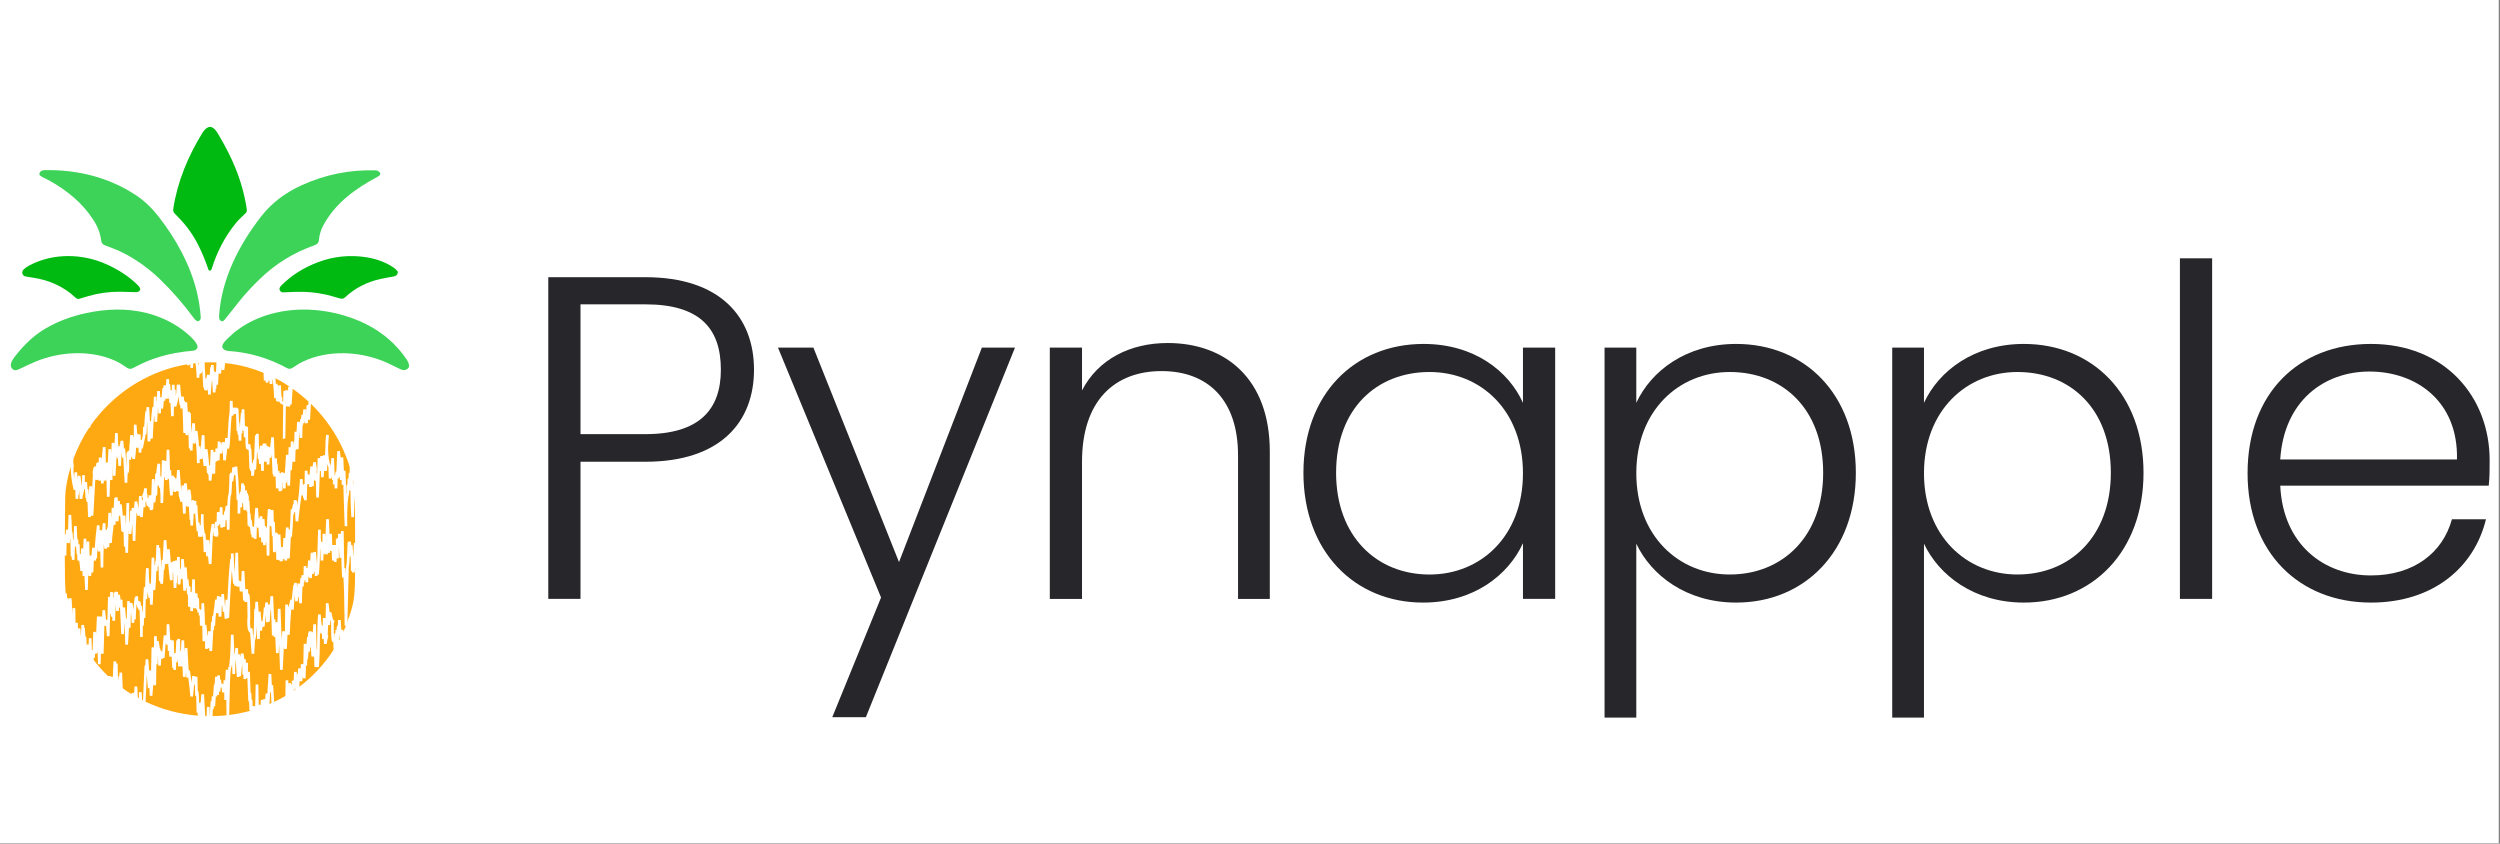 <?xml version="1.0" encoding="UTF-8" standalone="no"?>
<!-- Generator: Adobe Illustrator 27.0.0, SVG Export Plug-In . SVG Version: 6.00 Build 0)  -->

<svg
   version="1.1"
   x="0px"
   y="0px"
   viewBox="0 0 2415.606 815.164"
   xml:space="preserve"
   id="svg845"
   sodipodi:docname="Pynapple_logo_final.svg"
   width="2415.606"
   height="815.164"
   inkscape:version="1.2.2 (b0a8486541, 2022-12-01)"
   xmlns:inkscape="http://www.inkscape.org/namespaces/inkscape"
   xmlns:sodipodi="http://sodipodi.sourceforge.net/DTD/sodipodi-0.dtd"
   xmlns="http://www.w3.org/2000/svg"
   xmlns:svg="http://www.w3.org/2000/svg"><rect x="0" y="0" width="2415.606" height="815.164" fill="#808080" stroke="none"/><defs
   id="defs849" /><sodipodi:namedview
   id="namedview847"
   pagecolor="#ffffff"
   bordercolor="#000000"
   borderopacity="0.25"
   inkscape:showpageshadow="2"
   inkscape:pageopacity="0.0"
   inkscape:pagecheckerboard="0"
   inkscape:deskcolor="#d1d1d1"
   showgrid="false"
   inkscape:zoom="0.43184246"
   inkscape:cx="644.91112"
   inkscape:cy="523.339"
   inkscape:window-width="3812"
   inkscape:window-height="2080"
   inkscape:window-x="2892"
   inkscape:window-y="64"
   inkscape:window-maximized="1"
   inkscape:current-layer="svg845" />
<style
   type="text/css"
   id="style745">
	.st0{fill:#FFFFFF;}
	.st1{fill:#27262B;}
	.st2{fill:none;}
	.st3{fill:#FFA912;}
	.st4{fill:#00BA12;}
	.st5{fill:#3DD358;}
</style>
<g
   id="Layer_2"
   transform="scale(0.798)">
	<rect
   class="st0"
   width="3025.54"
   height="1020.99"
   id="rect747"
   x="0"
   y="0" />
</g>
<g
   id="Layer_1"
   transform="translate(-304.967,-102.913)">
	<g
   id="g842">
		<g
   id="g766">
			<path
   class="st1"
   d="m 928.57,549.07 h -62.7 V 681.59 H 834.74 V 370.75 h 93.83 c 72.04,0 104.95,38.24 104.95,89.38 0,50.25 -32.02,88.94 -104.95,88.94 z m 0,-26.68 c 52.47,0 72.93,-24.02 72.93,-62.26 0,-40.03 -20.46,-63.15 -72.93,-63.15 h -62.7 v 125.41 z"
   id="path750" />
			<path
   class="st1"
   d="m 1253.68,438.79 h 32.01 l -144.08,357.09 h -32.47 l 47.14,-115.62 -99.61,-241.47 h 34.24 l 82.72,207.23 z"
   id="path752" />
			<path
   class="st1"
   d="m 1501.21,542.85 c 0,-53.81 -29.34,-81.38 -73.81,-81.38 -45.36,0 -76.94,28.46 -76.94,87.61 V 681.6 h -31.13 V 438.8 h 31.13 v 41.35 c 15.56,-30.23 46.69,-45.8 82.72,-45.8 55.14,0 98.73,33.8 98.73,104.95 v 142.3 h -30.69 V 542.85 Z"
   id="path754" />
			<path
   class="st1"
   d="m 1680.46,435.23 c 48.91,0 82.27,26.23 96.05,56.92 v -53.36 h 31.13 v 242.8 h -31.13 v -53.81 c -14.22,31.13 -48.03,57.37 -96.49,57.37 -66.26,0 -115.63,-49.36 -115.63,-125.41 0,-76.05 49.36,-124.51 116.07,-124.51 z m 5.78,27.13 c -51.14,0 -90.28,35.57 -90.28,97.39 0,61.37 39.14,98.28 90.28,98.28 49.8,0 90.27,-37.35 90.27,-97.83 0,-60.49 -40.47,-97.84 -90.27,-97.84 z"
   id="path756" />
			<path
   class="st1"
   d="m 1982.54,435.23 c 66.26,0 115.62,48.47 115.62,124.51 0,76.04 -49.36,125.41 -115.62,125.41 -48.48,0 -82.27,-26.68 -96.51,-56.92 v 168.09 h -30.68 V 438.79 h 30.68 v 53.36 c 14.24,-30.69 48.04,-56.92 96.51,-56.92 z m -6.23,27.13 c -49.36,0 -90.27,37.35 -90.27,97.83 0,60.48 40.91,97.83 90.27,97.83 51.14,0 90.28,-36.91 90.28,-98.28 0,-61.81 -39.14,-97.38 -90.28,-97.38 z"
   id="path758" />
			<path
   class="st1"
   d="m 2260.5,435.23 c 66.26,0 115.62,48.47 115.62,124.51 0,76.04 -49.36,125.41 -115.62,125.41 -48.48,0 -82.27,-26.68 -96.51,-56.92 v 168.09 h -30.68 V 438.79 H 2164 v 53.36 c 14.23,-30.69 48.03,-56.92 96.5,-56.92 z m -6.22,27.13 c -49.37,0 -90.28,37.35 -90.28,97.83 0,60.48 40.91,97.83 90.28,97.83 51.13,0 90.27,-36.91 90.27,-98.28 0,-61.81 -39.14,-97.38 -90.27,-97.38 z"
   id="path760" />
			<path
   class="st1"
   d="m 2411.29,352.51 h 31.13 v 329.08 h -31.13 z"
   id="path762" />
			<path
   class="st1"
   d="m 2595.85,685.15 c -68.94,0 -119.19,-48.03 -119.19,-124.96 0,-77.38 49.37,-124.96 119.19,-124.96 71.15,0 114.72,50.7 114.72,112.51 0,9.78 0,16.01 -0.88,24.46 h -201.46 c 2.67,56.92 42.25,86.72 87.61,86.72 41.35,0 69.37,-21.79 78.26,-54.25 h 32.9 c -11.1,45.8 -50.24,80.48 -111.15,80.48 z m -87.62,-138.3 H 2679 c 1.34,-56.48 -39.57,-84.94 -84.49,-84.94 -44.03,0 -82.72,28.46 -86.28,84.94 z"
   id="path764" />
		</g>
		<g
   id="g840">
			<path
   class="st2"
   d="m 522.85,532.74 c 0.1,0.14 0.19,0.26 0.28,0.37 -0.09,-1.3 -0.46,-3.14 -0.79,-3.72 l -0.65,-0.04 c 0.05,1.23 0.13,2.46 0.21,3.68 z"
   id="path768" />
			<path
   class="st2"
   d="m 523.91,529.5 -1.56,-0.11 c 0.13,0.16 0.51,0.41 1,0.35 0.23,-0.04 0.42,-0.13 0.56,-0.24 z"
   id="path770" />
			<path
   class="st2"
   d="m 623.77,465.68 c -0.01,0.02 -0.01,0.04 -0.02,0.05 h 0.02 c 0.01,-0.01 0.01,-0.03 0,-0.05 z"
   id="path772" />
			<path
   class="st2"
   d="m 508.42,404.67 -0.58,0.18 c 0.07,0.01 0.14,0 0.22,-0.02 0.15,-0.03 0.27,-0.09 0.36,-0.16 z"
   id="path774" />
			<path
   class="st2"
   d="m 615.64,642.95 c -0.08,-2.07 -0.17,-4.15 -0.28,-6.22 -0.92,1.84 -1.08,3.73 0.28,6.22 z"
   id="path776" />
			<path
   class="st3"
   d="m 497.09,453.49 1.89,0.05 c 0,-0.08 0.01,-0.15 0.01,-0.23 -0.85,0.06 -1.69,0.13 -2.54,0.2 0.11,0.87 0.22,1.77 0.33,2.72 h 0.07 c 0.08,-0.91 0.16,-1.82 0.24,-2.74 z"
   id="path778" />
			<path
   class="st3"
   d="m 512.26,465.35 c 0.06,-1 0.12,-2 0.16,-3 l 1.24,-0.02 c 0.13,-3.06 0.29,-6.15 0.47,-9.24 -3.81,-0.16 -7.63,-0.15 -11.46,0.02 0.23,5.56 0.46,10.59 0.72,15.35 h 1.05 c 0.18,-1.17 0.35,-2.33 0.5,-3.51 l 2.56,0.1 c 0.02,0.42 0.04,0.84 0.06,1.25 0.21,-2.37 0.41,-5.12 0.58,-8.7 l 0.57,-0.05 c 0.04,-0.68 0.09,-1.35 0.14,-2.02 l 2.57,0.04 c 0.09,1.93 0.17,3.86 0.23,5.78 l 0.4,-0.08 c 0.38,1.06 0.35,1.88 0.15,2.5 0.03,0.54 0.04,1.06 0.06,1.58 z"
   id="path780" />
			<path
   class="st3"
   d="m 640.83,626.87 0.69,-0.01 c 0.01,-0.21 0.02,-0.43 0.03,-0.67 l 2.57,0.02 c 0.03,1.1 0.07,2.21 0.13,3.31 l 1.29,-0.02 c 0.36,3.69 0.62,7.57 0.8,11.78 0.12,-4.58 0.31,-9.18 0.56,-13.76 l 1.19,0.02 c 0,-0.05 0.01,-0.1 0.01,-0.16 -0.04,-10.98 -0.09,-24.23 -0.12,-40.43 0,-1.41 -0.04,-2.83 -0.1,-4.25 -0.46,6.6 -0.82,13.25 -0.89,19.85 l -2.57,0.07 c -0.55,-8.57 -0.73,-17.26 -0.85,-25.76 h -1.22 c 0.04,1.11 0.05,2.14 -0.02,2.8 -1.93,6.22 -2.08,22.79 -1.83,30.26 0.02,0.45 0.04,0.91 0.06,1.36 l -2.57,0.12 c -0.02,-0.36 -0.04,-0.77 -0.05,-1.23 -0.34,-8.36 -0.58,-16.73 -0.82,-25.09 -0.13,-4.48 -0.26,-9.05 -0.41,-13.63 l -1.57,-0.03 c -0.04,-1.6 -0.08,-3.18 -0.13,-4.72 l -1.65,0.04 c -0.06,-0.9 -0.11,-1.8 -0.16,-2.7 l -0.79,-0.09 c -0.02,0.47 -0.03,0.93 -0.05,1.4 l -1.15,0.02 c -0.09,2.35 -0.16,4.94 -0.2,6.51 -0.04,1.36 -0.06,2.44 -0.09,2.96 l -2.57,0.05 c -0.11,-1.32 -0.22,-2.64 -0.31,-3.96 l -1.47,-0.1 c -0.12,-1.29 -0.02,-2.74 0.12,-4.01 l -0.84,-0.14 c -0.02,-0.87 -0.04,-1.75 -0.06,-2.62 l -0.53,0.03 c -0.02,0.32 -0.03,0.72 -0.04,1.25 l -2.57,0.02 c -0.14,-3.73 -0.26,-7.46 -0.35,-11.18 -0.43,-0.75 -0.81,-1.69 -1.14,-2.78 -0.09,2.17 -0.16,4.34 -0.22,6.5 l -1.07,0.01 c 0,0.02 0,0.05 -0.01,0.07 l -1.39,-0.06 h -0.1 c 0,0 0,0 0,-0.01 l -0.3,-0.01 c -0.02,0.29 -0.04,0.59 -0.05,0.88 -0.1,1.74 -0.2,3.49 -0.29,5.23 l -2.57,-0.02 c -0.07,-2.14 -0.13,-4.29 -0.21,-6.43 h -0.02 c -0.03,0.17 -0.06,0.35 -0.09,0.52 l -0.79,-0.05 c -0.04,1.12 -0.08,2.24 -0.11,3.36 -0.25,7.42 -0.5,14.84 -0.86,22.26 l -2.57,-0.04 c -0.08,-5.33 -0.22,-10.68 -0.42,-15.99 -0.1,0 -0.2,0 -0.3,-0.01 -0.86,-0.07 -1.23,-0.4 -1.38,-1.98 -0.16,2.39 -0.26,4.77 -0.32,7.15 l -1.79,-0.01 c 0,0.21 0.01,0.43 0.01,0.64 l -2.57,0.07 c -0.04,-0.9 -0.07,-1.8 -0.11,-2.7 l -1.79,0.01 c -0.11,5.13 -0.27,10.35 -0.53,15.56 l -2.57,-0.04 c -0.01,-0.64 -0.02,-1.28 -0.04,-1.92 l -0.66,0.04 c -0.13,-0.93 -0.25,-1.86 -0.37,-2.8 l -1.49,-0.03 c -0.29,2.64 -0.61,4.99 -0.97,7.72 -0.55,4.08 -1.22,9.17 -2.1,17.42 l -2.56,-0.07 c -0.16,-2.94 -0.32,-5.88 -0.48,-8.82 l -0.88,0.01 c -0.13,0.73 -0.25,1.46 -0.37,2.18 l -0.49,-0.01 c -0.26,7.6 -0.68,14.7 -1.29,21.58 l -1.07,-0.01 c -0.04,0.82 -0.09,1.63 -0.13,2.45 -0.34,6.16 -0.67,12.32 -0.93,18.49 l -2.49,0.01 c -0.01,0.65 -0.01,1.31 -0.01,1.96 l -2.57,0.07 c -0.04,-0.67 -0.07,-1.35 -0.11,-2.03 h -0.14 c -0.01,0.23 -0.03,0.46 -0.04,0.68 l -1.34,0.01 c -0.03,0.66 -0.06,1.32 -0.08,1.98 l -2.57,0.06 c -0.02,-0.24 -0.04,-0.47 -0.06,-0.71 l -1.02,-0.01 c -0.01,-0.22 -0.02,-0.45 -0.03,-0.67 l -2.47,-0.01 c -0.12,-3.7 -0.25,-7.15 -0.38,-10.42 -0.09,1.03 -0.18,2.04 -0.27,3.06 l -2.57,-0.1 c -0.12,-5.18 -0.24,-10.36 -0.37,-15.54 l -0.69,0.02 c -0.19,-3.05 -0.36,-6.19 -0.52,-9.48 l -1.26,0.03 c -0.02,-0.19 -0.16,-1.08 -0.32,-2.15 -0.2,6.72 -0.23,13.44 -0.25,20.03 -0.02,3.49 -0.03,6.98 -0.07,10.46 l -2.57,0.01 c -0.09,-4.47 -0.24,-8.74 -0.45,-12.87 h -0.49 c -0.02,0.9 -0.03,1.8 -0.05,2.7 l -2.57,0.02 c -0.03,-0.9 -0.06,-1.8 -0.09,-2.7 h -1.7 c -0.06,-1.62 -0.12,-3.2 -0.18,-4.73 l -1.96,-0.02 c -0.08,-3.12 -0.29,-6.28 -0.5,-9.37 l -1.27,0.05 c -0.1,-0.65 -0.19,-1.31 -0.29,-1.99 -0.16,3.89 -0.28,8.07 -0.36,12.66 l -2.57,0.06 c -0.03,-0.45 -0.06,-0.9 -0.09,-1.35 l -2.05,-0.04 -0.09,-2.65 -0.62,0.01 c -0.21,-2.39 -0.56,-4.81 -0.89,-7.16 -0.02,-0.11 -0.03,-0.22 -0.05,-0.34 l -1.2,0.01 c -0.03,-0.47 -0.06,-0.94 -0.09,-1.42 l -0.98,-0.01 c -0.03,-4.49 -0.13,-9.01 -0.28,-13.54 l -0.8,-0.02 c 0,-1.4 -0.02,-2.81 -0.05,-4.21 -0.07,0.99 -0.15,1.98 -0.23,2.97 h -2.56 c -0.19,-2.29 -0.36,-4.58 -0.5,-6.89 l -0.78,0.02 c -0.04,1.35 -0.06,2.7 -0.07,4.05 l -1.61,0.02 c -0.09,2.03 -0.14,4.06 -0.18,6.09 h -2.57 c -0.04,-1.94 -0.01,-3.87 0.02,-5.65 0.04,-2.81 0.09,-6.3 -0.28,-6.99 0.1,0.18 0.48,0.37 0.78,0.32 0,-0.04 0.01,-0.09 0.01,-0.13 l -1.59,-1.1 c -0.09,-7.57 -0.45,-15.49 -1.07,-23.61 l -1.06,0.03 c -0.03,-0.25 -0.05,-0.49 -0.08,-0.71 h -0.06 c -0.34,2.23 -0.68,4.52 -0.88,6.78 l -1.16,-0.01 c -0.11,4.08 -0.32,8.16 -0.62,12.19 l -0.43,0.87 c -0.97,1.91 -1.2,21.73 -1.3,30.19 l -0.04,3.39 -2.57,0.04 c -0.15,-3.16 -0.29,-6.32 -0.44,-9.48 h -0.2 c 0,0 0,0 0,0 l -0.61,0.06 c -0.13,2.27 -0.29,4.53 -0.46,6.74 l -2.1,0.03 c -0.01,0.21 -0.03,0.41 -0.04,0.62 l -2.57,-0.05 -0.06,-3.27 -0.91,-0.01 c -0.01,0.42 -0.02,0.84 -0.03,1.26 l -1.59,0.32 c 0.09,0.85 0.21,1.81 0.31,2.62 0.3,2.42 0.61,4.91 0.57,6.54 l -0.66,0.03 c -0.02,0.36 -0.03,0.8 -0.05,1.32 l -2.57,-0.01 c -0.01,-0.18 -0.01,-0.36 -0.01,-0.54 l -1.41,-0.11 c -0.07,-1.49 -0.19,-2.99 -0.35,-4.48 -0.1,0.64 -0.2,1.25 -0.29,1.8 -0.51,8.28 -0.87,16.7 -1.21,24.85 l -0.21,4.91 -2.57,0.09 c -0.28,-2.51 -0.55,-5.03 -0.8,-7.56 l -1.69,0.07 c -0.12,-1.37 -0.24,-2.75 -0.38,-4.14 l -2.11,-0.02 c -0.04,-3.51 -0.22,-7.1 -0.4,-10.56 -0.11,-2.1 -0.21,-4.21 -0.29,-6.31 -0.04,-0.05 -0.08,-0.1 -0.12,-0.15 -0.06,0.75 -0.13,1.49 -0.2,2.23 l -1.78,-0.03 v 0.04 l -2.57,-0.06 c -0.09,-1.8 -0.24,-3.59 -0.4,-5.37 l -1.02,0.03 c -0.61,-6.04 -1.07,-11.65 -1.39,-16.97 h -0.08 l -1.44,0.06 c -0.17,3.82 -0.36,7.64 -0.58,11.45 l -2.57,-0.04 -0.16,-5.37 -0.56,0.01 c -0.3,-4.27 -0.55,-8.57 -0.73,-12.87 l -2.12,0.07 c -0.03,-0.26 -0.06,-0.51 -0.09,-0.77 l -0.71,-0.03 c -0.07,2.42 -0.14,4.9 -0.2,7.45 l -2.57,0.05 c -0.25,-3.84 -0.47,-7.66 -0.67,-11.47 l -1.79,0.16 c -0.06,-0.25 -0.86,-3.48 -1.35,-5.42 l -0.08,0.01 c -0.39,-1.69 -0.49,-2.14 -0.23,-2.52 -0.07,-0.82 -0.14,-1.64 -0.2,-2.46 l -2.32,0.01 c -0.02,0.24 -0.04,0.49 -0.07,0.73 l -2.57,-0.06 c -0.06,-1.34 -0.16,-2.68 -0.27,-4.01 -0.13,2.47 -0.26,4.94 -0.38,7.4 l -2.57,0.06 c -0.49,-5.35 -0.87,-10.76 -1.13,-16.16 l -0.63,0.05 c -0.02,-0.08 -0.03,-0.15 -0.05,-0.21 l -0.43,-0.02 c -0.06,0.5 -0.13,1 -0.2,1.5 l -2.56,-0.13 c -0.04,-0.9 -0.08,-1.79 -0.13,-2.69 l -0.65,-0.01 c -0.1,2.7 -0.21,5.38 -0.31,8.03 -0.21,5.4 -0.42,10.79 -0.59,16.19 -0.01,0.26 -0.02,0.52 -0.03,0.78 0,0.01 0,0.01 0,0.02 0,0 0,0 0,0.01 l -2.57,-0.08 c 0,0 0,0 0,-0.01 0,-0.01 0,-0.01 0,-0.01 0.01,-0.27 0.02,-0.54 0.03,-0.8 0.13,-4.62 -0.04,-9.28 -0.51,-13.9 l -0.94,-0.07 c -0.04,-0.67 -0.07,-1.35 -0.1,-2.03 l -0.62,0.01 c 0,-0.04 -0.01,-0.07 -0.01,-0.11 l -0.68,0.03 c -0.11,3.18 -0.21,6.35 -0.31,9.53 l -1.17,0.21 c -0.12,2.22 -0.33,4.46 -0.63,6.68 l -1.68,-0.1 c -0.13,2.27 -0.28,4.54 -0.45,6.8 l -0.68,-0.01 c -0.01,0.22 -0.02,0.43 -0.03,0.65 l -2.57,0.01 c -0.05,-0.89 -0.12,-1.79 -0.18,-2.68 l -1.23,0.06 c -0.06,-0.46 -0.12,-0.92 -0.18,-1.39 l -1.25,0.04 c -0.33,-2.42 -0.67,-3.46 -0.85,-3.87 l -0.03,0.03 -0.08,-0.24 c -0.01,-0.02 0,-0.01 0,0 l -0.03,-0.1 h -0.2 l -0.02,0.01 c 0,0 -0.01,-0.01 -0.01,-0.01 -0.05,1.8 -0.1,3.6 -0.15,5.4 l -1.84,0.02 c -0.04,0.46 -0.07,0.91 -0.11,1.37 -0.22,2.7 -0.43,5.41 -0.55,8.12 l -2.57,-0.01 c -0.02,-0.45 -0.03,-0.9 -0.05,-1.35 l -2.43,0.17 c -0.1,-0.57 -0.55,-2.01 -1.01,-3.39 -0.47,8.08 -0.82,16.95 -1.08,27.57 l -2.57,-0.01 c -0.11,-6 -0.25,-11.47 -0.41,-16.58 -0.23,3.3 -0.55,6.62 -0.94,9.94 l -2.56,-0.11 c -0.05,-1.53 -0.1,-3.06 -0.15,-4.59 -0.19,7.62 -0.37,15.23 -0.5,22.85 l -2.57,0.03 c -0.08,-2.04 -0.16,-4.07 -0.23,-6.11 h -1.19 l -0.09,-4.03 c -0.07,-3.33 -0.15,-6.71 -0.25,-10.1 l -1.42,0.11 c -0.05,-0.26 -0.09,-0.53 -0.13,-0.79 l -0.6,-0.03 c -0.3,-4.81 -0.63,-9.79 -1.06,-14.85 l -1.24,-0.05 c -0.15,1.83 -0.31,3.65 -0.49,5.46 l -2.57,-0.1 c -0.01,-0.51 -0.02,-1.03 -0.03,-1.54 -0.07,1.34 -0.14,2.67 -0.21,3.99 l -0.05,0.98 h -1.79 c -0.06,0.8 -0.2,2.02 -0.43,3.94 -0.43,3.65 -1.09,9.15 -1.35,13.66 l -2.22,-0.04 c -0.08,1.34 -0.17,2.72 -0.28,4.13 l -2.08,-0.05 c -0.02,0.45 -0.04,0.9 -0.06,1.35 l -2.56,0.14 c -0.23,-1.55 -0.4,-3.12 -0.53,-4.68 -0.34,7.67 -0.41,15.3 -0.48,22.79 l -2.57,0.02 -0.06,-3.01 c -0.08,-4.12 -0.17,-8.3 -0.27,-12.5 l -2.53,-0.03 c -0.07,-1.41 -0.13,-2.84 -0.19,-4.32 -0.24,3.62 -0.4,7.33 -0.44,11.04 l -0.88,0.06 c -0.06,0.69 -0.13,1.38 -0.19,2.08 l -2.02,-0.04 c -0.23,3.82 -0.38,7.65 -0.48,11.46 l -1.83,0.03 c -0.1,1.15 -0.2,2.31 -0.31,3.45 l -2.56,-0.03 -0.22,-2.77 c -0.18,5.4 -0.33,10.84 -0.42,16.23 l -2.57,0.06 c -0.29,-4.52 -0.51,-9.06 -0.68,-13.6 l -1.82,-0.02 c 0,-1.57 -0.02,-3.15 -0.05,-4.72 l -2.09,0.06 c -0.18,-3.18 -0.59,-6.42 -1,-9.55 -0.02,-0.19 -0.05,-0.37 -0.07,-0.56 l -1.79,-0.11 c -0.03,-2.01 -0.09,-4.02 -0.16,-6.03 l -0.55,0.01 c -0.13,-2.04 -0.3,-4.07 -0.48,-6.11 -0.05,-0.6 -0.1,-1.19 -0.15,-1.79 -0.01,0.14 -0.01,0.27 -0.01,0.41 l -1.03,0.01 c -0.14,3.21 -0.24,7.2 -0.3,9.45 -0.04,1.63 -0.08,2.89 -0.1,3.41 l -2.57,0.03 c -0.08,-1.13 -0.16,-2.26 -0.24,-3.39 h -0.82 c -0.09,-1.32 -0.15,-4.38 -0.21,-7.91 -0.06,-3.04 -0.14,-7.34 -0.26,-10.47 -0.15,1.87 -0.32,3.73 -0.54,5.58 l -2.56,-0.06 c -0.02,-0.22 -0.03,-0.44 -0.05,-0.66 l -0.32,0.01 c -0.19,4.26 -0.28,8.52 -0.27,12.75 l -1.56,0.02 c 0,18.99 0.27,29.53 0.84,36.43 l 1.08,-0.01 c 0.15,1.61 0.29,3.22 0.42,4.84 l 1.36,-0.01 c 0.03,1.03 0.06,2.07 0.1,3.1 0.06,-1.05 0.12,-2.1 0.18,-3.15 l 2.57,-0.01 c 0.37,5.16 0.65,10.59 0.83,16.41 0.09,-2.29 0.14,-4.58 0.17,-6.85 l 2.57,-0.01 c 0.09,4.94 0.19,9.65 0.3,14.19 l 2.2,0.04 c 0.02,1.78 0.05,3.58 0.07,5.38 l 2.42,-0.03 c 0.17,2.76 0.31,5.52 0.45,8.28 0.24,-3.87 0.43,-7.76 0.54,-11.63 l 2.57,-0.02 c 0.04,0.9 0.07,1.79 0.11,2.69 h 0.6 l 0.4,6.46 c 0.06,0.89 0.1,1.64 0.15,2.35 l 0.88,-0.01 c 0.16,2.99 0.29,5.98 0.4,8.98 0.08,-0.56 0.17,-1.12 0.26,-1.68 l 1.66,0.13 c 0.04,-2.01 0.07,-4.02 0.1,-6.03 l 2.57,-0.03 c 0.1,2.42 0.18,4.84 0.25,7.26 0.05,1.4 0.09,2.82 0.14,4.23 l 0.67,-0.02 c 0.28,-5.38 0.54,-11.44 0.64,-17.55 l 2.57,-0.06 c 0.06,0.87 0.11,1.75 0.16,2.63 0.13,-2.64 0.25,-5.27 0.37,-7.87 0.14,-3.21 0.29,-6.43 0.46,-9.64 l 2.15,0.04 c 0,-0.01 0,-0.02 0,-0.02 l 2.57,-0.02 0.14,2.29 c 0.13,-2.8 0.29,-5.61 0.5,-8.4 l 2.57,0.03 c 0.15,2.72 0.46,5.47 0.76,8.14 0.04,0.39 0.09,0.77 0.13,1.16 l 1.31,0.11 c 0.07,-2.54 0.13,-5.09 0.19,-7.63 0.12,-4.87 0.24,-9.74 0.39,-14.61 l 1.92,-0.02 c 0.08,-1.58 0.15,-3.16 0.22,-4.73 l 2.57,0.04 c 0.03,1.79 0.06,3.59 0.1,5.4 h 0.39 c 0.01,-0.33 0.02,-0.65 0.03,-0.98 l 0.12,-3.77 1.67,-0.6 c 0.07,-0.19 0.15,-0.37 0.23,-0.55 l 2.46,0.52 c 0,0.88 0.02,1.76 0.05,2.65 l 1.73,-0.08 c 0.18,1.61 0.42,3.21 0.69,4.81 l 1.82,0.05 c 0.05,2.46 0.13,4.94 0.23,7.42 l 2.27,-0.03 c 0.12,1.91 0.28,3.79 0.43,5.68 0.13,1.57 0.26,3.16 0.37,4.77 0.35,0.06 0.61,0.27 0.82,0.99 0.21,-5.64 0.35,-11.45 0.44,-17.46 l 2.57,-0.01 c 0.02,0.58 0.03,1.16 0.04,1.74 l 2.44,0.07 c 0.41,2.13 0.76,4.28 1.03,6.44 0.24,-3.94 0.6,-7.87 1.07,-11.76 l 0.66,0.01 c 0.01,-0.36 0.03,-0.77 0.04,-1.25 l 2.57,-0.05 c 0.1,1.48 0.18,2.96 0.25,4.44 l 1.16,0.15 c 0.05,0.24 0.09,0.49 0.12,0.73 l 0.97,0.05 c 0.13,1.21 0.22,2.43 0.28,3.66 l 1.15,0.46 c 0.11,1.82 0.21,3.63 0.29,5.43 l 0.45,-0.03 c 0.15,-7.09 0.41,-15.36 0.98,-23.7 h 1.24 c 0.04,-0.98 0.07,-1.95 0.1,-2.92 0.19,-5.47 0.35,-10.2 0.8,-15.38 l 2.57,0.1 c 0.05,5.43 0.26,10.34 0.65,14.9 h 1.49 c 0.28,-8.56 0.49,-16.86 0.63,-25.07 l 2.57,-0.03 0.29,6.89 c 0.01,0.16 0.01,0.31 0.02,0.47 l 0.53,-0.09 c 0.05,-1.29 0.1,-2.59 0.16,-3.88 l 0.48,-0.04 c 0.15,-5.14 0.34,-10.34 0.59,-15.53 l 2.57,0.02 c 0.03,0.89 0.05,1.77 0.08,2.66 l 0.99,0.01 c 0.42,6.47 0.83,13.25 1.11,20.19 0.11,-2.88 0.2,-5.75 0.25,-8.63 l 1.12,-0.01 c 0.42,-6.15 0.71,-12.32 0.99,-18.35 l 0.03,-0.63 2.57,-0.02 c 0.2,3.23 0.39,6.46 0.59,9.69 0.02,-0.29 0.03,-0.59 0.05,-0.88 l 2.57,-0.01 c 0.27,4.39 0.62,8.81 0.99,12.94 l 0.67,-0.01 c 0.02,-0.25 0.03,-0.5 0.05,-0.75 l 1.37,0.02 c 0.02,-0.24 0.05,-0.49 0.07,-0.73 l 1.77,0.07 0.01,-0.65 h 2.01 c 0.06,-1.12 0.11,-2.25 0.13,-3.4 l 2.57,-0.02 c 0.14,3.77 0.27,7.58 0.38,11.46 l 0.83,-0.01 c 0.12,-3.13 0.16,-6.25 0.14,-9.36 l 2.57,-0.12 0.1,1.17 c 0.2,2.32 0.4,4.65 0.59,7 l 2.16,-0.03 c 0.28,3.83 0.52,7.68 0.71,11.53 l 1.07,0.03 c 0.08,2.24 0.28,4.52 0.49,6.73 l 1.3,0.05 0.1,5.37 0.97,-0.01 c 0.01,0.2 0.07,0.6 0.15,1.1 0.16,-4.42 0.32,-8.83 0.49,-13.25 l 2.57,0.04 c 0.03,4.73 0.13,9.2 0.28,13.45 l 2.21,-0.01 c 0.12,1.43 0.22,2.86 0.31,4.29 1.3,0.07 1.31,0.54 1.37,6.37 0.02,1.31 0.03,2.6 0.06,3.5 0.16,0.39 0.32,0.86 0.48,1.42 l 1.19,0.15 c 0.09,0.17 0.17,0.34 0.23,0.53 l 0.14,0.01 c 0.07,-2.22 0.11,-4.46 0.07,-6.66 l 2.57,-0.12 c 0.54,6.96 0.77,14 0.89,20.97 l 1.25,-0.08 c 0.51,3.38 0.89,6.8 1.14,10.22 l 0.52,0.01 c 0.03,-1.32 0.05,-2.64 0.06,-3.95 l 2.45,-0.03 c 0.14,-2.99 0.27,-5.93 0.4,-8.82 h 0.75 c 0.13,-2.03 0.25,-4.06 0.32,-6.09 h 0.96 c 0.18,-1.77 0.38,-3.2 0.61,-4.89 0.34,-2.42 0.75,-5.43 1.29,-10.76 l 1.56,0.05 c 0.08,-1.12 0.15,-2.24 0.21,-3.37 l 2.57,-0.02 c 0.02,0.24 0.03,0.48 0.05,0.72 l 1.58,-0.06 0.09,-2.64 2.57,-0.01 c 0.15,3.54 0.5,7.11 0.84,10.56 0.07,0.71 0.14,1.42 0.21,2.13 0.12,-2.42 0.23,-4.84 0.3,-7.26 l 1.95,-0.04 c 0.66,-13.77 1.26,-25.8 2.69,-39.32 l 0.59,0.02 c 0.05,-1.77 0.09,-3.55 0.11,-5.32 l 2.57,-0.02 c 0.21,7.49 0.56,12.97 1.04,18.26 h 0.01 c 0.18,-6.32 0.37,-12.64 0.67,-18.96 l 2.57,0.02 c 0.12,3.62 0.19,7.23 0.27,10.85 0.11,5.29 0.22,10.72 0.48,16.12 l 0.68,-0.03 c 0.25,0.16 0.43,0.28 0.53,0.54 l 1.06,0.15 c 0.31,-3.32 0.47,-6.66 0.48,-9.98 l 2.57,-0.05 c 0.21,4.77 0.46,9.53 0.72,14.3 0.08,1.44 0.15,2.88 0.23,4.32 0.02,-0.34 0.03,-0.68 0.05,-1.03 l 2.57,0.02 c 0.05,1.41 0.1,2.82 0.15,4.22 1.48,0.11 1.89,0.8 1.99,23.04 l 0.01,1.87 -0.23,0.02 c -0.08,1.4 0.11,5.85 0.45,8.57 l 1.91,0.11 c 0.26,2.97 0.5,5.94 0.73,8.92 0.62,-3.26 0.82,-17.21 0.93,-24.94 l 0.04,-2.83 h 0.83 c 0.08,-2.26 0.16,-4.53 0.24,-6.79 l 2.57,-0.04 c 0.22,3.16 0.4,6.34 0.57,9.51 l 1.93,-0.02 c 0.16,2.93 0.43,5.86 0.7,8.79 0.02,0.18 0.03,0.35 0.05,0.53 l 1.15,-0.12 c 0.06,-0.5 0.12,-1 0.17,-1.51 0.44,-3.84 0.89,-7.82 1.08,-11.75 h 1 c 0.15,-1.59 0.29,-3.19 0.43,-4.79 l 2.56,0.01 c 0.09,1.07 0.16,2.14 0.23,3.22 0.02,-0.38 0.04,-0.75 0.05,-1.13 l 1.47,-0.05 c 0.18,-1.73 0.33,-3.84 0.44,-5.26 0.09,-1.13 0.16,-2.14 0.23,-2.88 l 2.57,0.07 c 0.16,4.34 0.35,8.67 0.55,13.01 0.14,3.08 0.28,6.2 0.4,9.34 h 1.19 c 0.03,0.9 0.06,1.8 0.11,2.7 l 1.95,0.01 c 0.16,-4.29 0.29,-8.58 0.37,-12.85 l 2.57,-0.02 c 0.35,9.58 0.7,19.16 1.04,28.74 0.01,0.35 0.03,0.69 0.04,1.04 0.18,-2.74 0.38,-5.47 0.63,-8.19 l 2.53,0.08 c 0.11,-4.84 0.15,-9.66 0.19,-14.41 0.03,-3.77 0.06,-7.53 0.13,-11.3 l 2.57,-0.11 c 0.1,0.98 0.19,1.96 0.28,2.95 0.16,-0.58 0.41,-1.38 0.78,-2.53 l 0.05,0.01 c 0.57,-1.89 1.2,-4.17 1.32,-5.2 l 1.28,0.04 c 0.36,-4.26 0.88,-8.91 1.58,-14.27 l 0.62,0.02 c 0.03,-0.65 0.06,-1.3 0.09,-1.95 h 2.57 c 0.08,1.57 0.18,3.14 0.28,4.7 0.11,-1.37 0.23,-2.73 0.36,-4.08 l 2.5,-0.01 c 0.11,-1.8 0.22,-3.59 0.35,-5.38 h 0.98 l 0.09,-2.65 1.93,-0.08 c 0.01,-0.23 0.02,-0.45 0.03,-0.68 0.09,-2.67 0.19,-5.34 0.19,-8.01 h 2.57 c 0,0.66 0.01,1.33 0.02,2 l 1.07,-0.01 c 0.25,-2.46 0.49,-4.97 0.63,-7.47 l 2.02,0.03 c 0.16,-2.5 0.31,-5 0.48,-7.49 l 2.43,0.06 c 0.02,-0.26 0.05,-0.51 0.07,-0.76 l 2.56,-0.03 c 0.42,3.87 0.76,7.77 1,11.68 0.3,-5.89 0.44,-11.78 0.58,-17.55 0.12,-5.15 0.25,-10.47 0.49,-15.71 l 2.57,0.08 c -0.09,5.37 -0.02,8.65 0.23,11.6 0.06,-0.01 0.11,-0.01 0.19,0 0.51,0.01 0.85,0.02 1.11,0.51 h 0.04 l 0.15,-8.09 2.56,-0.13 c 0.11,0.89 0.21,1.82 0.32,2.77 0.14,-5.61 0.32,-11.3 0.69,-16.92 l 2.57,0.03 c 0.22,5.07 0.41,9.76 0.57,14.16 l 2.28,0.03 c 0.04,0.54 0.07,1.68 0.11,3.09 0.05,1.83 0.15,5.07 0.3,7.69 l 3.51,0.08 c 0.01,0.2 0.01,0.4 0.02,0.6 -0.01,-1.51 -0.04,-2.99 -0.06,-3.97 -0.02,-1.2 -0.04,-2.17 -0.03,-2.68 h 0.98 c 0.27,-0.65 0.61,-0.74 1.01,-0.77 0.05,-1.33 0.11,-2.66 0.15,-4 l 2.57,-0.05 c 0.02,0.31 0.05,0.62 0.07,0.93 0.07,-1.21 0.14,-2.42 0.21,-3.62 l 2.57,0.06 0.12,8.67 c 0.12,8.9 0.23,18.02 0.56,27.11 l 1.1,0.01 c 0.16,1.83 0.29,3.66 0.41,5.5 0.07,-2.5 0.14,-4.99 0.22,-7.47 l 0.38,-0.46 -0.19,-0.11 c 0.34,-1.07 0.76,-8.62 1.2,-22.43 z"
   id="path782" />
			<path
   class="st3"
   d="m 521.7,779.22 c 0.02,-2.41 -0.01,-4.83 -0.07,-7.25 l -2.06,-0.04 c -0.19,-1.63 -0.36,-3.25 -0.5,-4.89 l -0.94,0.22 c -0.09,1.31 -0.18,2.62 -0.27,3.93 l -1.25,-0.04 c -0.06,1.13 -0.12,2.27 -0.18,3.4 l -1.75,-0.02 c -0.01,0.44 -0.02,0.89 -0.03,1.34 h -1.18 c -0.22,3.21 -0.42,6.39 -0.6,9.53 l -1.25,0.02 c -0.06,0.9 -0.12,1.8 -0.18,2.69 l -0.82,-0.01 c -0.13,2.22 -0.2,4.52 -0.3,6.78 4.53,-0.07 9.05,-0.33 13.53,-0.82 -0.07,-4.94 -0.15,-9.87 -0.23,-14.8 z"
   id="path784" />
			<path
   class="st3"
   d="m 632.45,721.96 c 0.2,-0.38 0.4,-0.76 0.6,-1.14 -0.18,-1.77 -0.38,-3.53 -0.53,-5.3 -0.04,2.08 -0.06,4.36 -0.07,6.44 z"
   id="path786" />
			<path
   class="st3"
   d="m 626.95,723.39 c -1.65,-0.21 -1.99,-1.42 -2.07,-14.78 -0.01,-2.16 -0.02,-4.1 -0.07,-5.37 -0.18,-0.31 -0.34,-0.67 -0.51,-1.06 -0.21,1.56 -0.4,3.15 -0.51,4.7 l -1.77,-0.06 c -0.1,3.26 -0.23,6.52 -0.42,9.77 l 0.07,0.01 c 0.36,0.31 0.52,0.44 0.36,1.36 l 0.02,0.01 c -0.02,0.05 -0.04,0.16 -0.08,0.3 -0.11,0.57 -0.31,1.39 -0.6,2.59 -0.36,1.61 -0.73,3.46 -0.79,4.31 l -2.57,-0.04 c -0.08,-1.74 -0.15,-3.29 -0.23,-4.72 h -1.55 c -0.1,-1.78 -0.2,-3.56 -0.3,-5.35 l -1.48,0.03 c -0.1,-0.71 -0.2,-1.41 -0.3,-2.11 -0.05,2.81 -0.08,5.6 -0.11,8.37 -0.08,8.58 -0.17,17.45 -0.96,26.18 l -2.57,-0.07 c 0,-0.01 0,-0.02 0,-0.02 h -1.78 c -0.06,-3.6 -0.14,-7.19 -0.23,-10.79 -0.02,0.24 -0.03,0.47 -0.05,0.71 l -2.57,-0.01 c -0.2,-2.93 -0.39,-5.89 -0.58,-8.86 l -0.65,-0.01 c -0.05,1.36 -0.09,2.71 -0.12,4.07 l -1.4,-0.01 c -0.23,2.53 -0.48,5.06 -0.76,7.57 l -0.59,-0.02 c -0.05,2 -0.1,3.99 -0.12,5.99 l -1.07,0.02 c -0.1,4.1 -0.21,8.15 -0.36,12.2 l -2.57,0.08 c -0.07,-0.67 -0.13,-1.31 -0.21,-1.92 -0.02,0.21 -0.04,0.42 -0.06,0.63 -0.14,1.38 -0.27,2.72 -0.37,3.99 l -2.54,0.15 c -0.03,-0.12 -0.05,-0.24 -0.07,-0.37 -0.05,1.87 -0.15,3.75 -0.22,5.63 12.8,-9.62 24.04,-21.56 33.05,-35.62 -0.06,-2.49 -0.13,-4.97 -0.21,-7.46 -0.02,-0.01 -0.05,-0.02 -0.08,-0.02 z"
   id="path788" />
			<path
   class="st3"
   d="m 500.5,794.74 c 0.06,0 0.11,0 0.17,0.01 -0.03,-0.41 -0.07,-0.82 -0.09,-1.23 -0.03,0.4 -0.06,0.81 -0.08,1.22 z"
   id="path790" />
			<path
   class="st3"
   d="m 583.21,481.16 c 0.07,-1.57 0.13,-3.1 0.2,-4.59 l 1.66,0.02 c -4.43,-2.96 -9.08,-5.7 -13.94,-8.2 0.09,2.32 0.2,3.94 0.33,5.42 l 1.31,-0.1 c 0.04,0.28 0.08,0.55 0.12,0.83 l 0.61,0.07 c -0.03,1.78 0.03,3.6 0.13,5.41 0.11,-1.58 0.18,-3.17 0.16,-4.73 l 2.57,-0.07 c 0.17,3.75 0.38,7.5 0.61,11.24 l 0.4,-0.05 0.49,1.58 c -0.2,0.55 -0.26,1.49 -0.16,2.63 0.31,0.14 0.62,0.27 0.91,0.41 l 0.16,-10.38 1.77,-0.09 c 0.01,-0.2 0.01,-0.4 0.02,-0.61 l 2.57,-0.05 z"
   id="path792" />
			<path
   class="st3"
   d="m 647.69,656.12 -2.57,-0.05 c -0.02,-0.45 -0.04,-0.9 -0.06,-1.35 l -1.01,-0.05 c -0.02,-5.19 -0.12,-9.85 -0.32,-14.16 l -0.83,-0.02 c -0.28,6.09 -0.55,8.64 -0.93,9.75 -0.29,8.69 -0.46,17.53 -0.61,26.08 -0.17,9 -0.36,18.26 -0.68,27.45 0.15,-0.39 0.31,-0.77 0.45,-1.16 0.03,-0.65 0.04,-1.31 0.07,-1.96 l 0.63,-0.02 c 0.84,-2.45 1.65,-4.93 2.38,-7.47 3.14,-10.96 3.85,-16.51 3.93,-42.5 h -0.04 c -0.13,1.83 -0.27,3.65 -0.41,5.46 z"
   id="path794" />
			<path
   class="st3"
   d="m 545.96,789.43 c -0.08,-2.74 -0.22,-5.47 -0.35,-8.2 -0.01,-0.19 -0.02,-0.39 -0.03,-0.58 h -0.69 l -0.26,-6.55 c -0.21,-5.31 -0.42,-10.61 -0.61,-15.92 -0.1,0.01 -0.2,0.01 -0.31,0 -0.25,-0.02 -0.47,-0.06 -0.66,-0.17 -0.11,0.42 -0.2,0.81 -0.26,1.13 l -2.56,-0.19 -0.08,-4.09 -0.99,-0.04 c 0,0 0,-0.01 0,-0.01 0,-0.01 0,-0.01 0,-0.02 0.12,-3.45 0.05,-6.92 -0.2,-10.36 -0.38,3.38 -0.72,7.04 -1.15,11.9 l -1.4,-0.03 c -0.01,0.21 -0.01,0.42 -0.02,0.63 l -2.57,0.08 c -0.5,-5.6 -0.81,-11.25 -1.04,-16.86 h -0.01 c -0.44,3.51 -0.67,7.61 -0.66,14.04 l -2.57,0.03 c -0.08,-3.22 -0.19,-6.47 -0.31,-9.71 -0.37,2.64 -0.76,3.59 -1.15,3.97 -0.95,9.6 -1.11,19.4 -1.26,28.89 -0.09,5.37 -0.18,10.91 -0.41,16.38 6.92,-0.88 13.75,-2.23 20.44,-4.08 -0.01,-0.08 -0.02,-0.16 -0.03,-0.24 z"
   id="path796" />
			<path
   class="st3"
   d="m 565.94,771.96 c -0.21,3.91 -0.39,7.62 -0.55,11.16 0.63,-0.27 1.26,-0.51 1.89,-0.79 -0.12,-3.44 -0.27,-6.91 -0.49,-10.4 z"
   id="path798" />
			<path
   class="st3"
   d="m 589.9,769.19 -1.08,0.05 c -0.04,0.39 -0.09,0.77 -0.13,1.16 0.53,-0.36 1.05,-0.75 1.58,-1.12 -0.09,-0.81 -0.19,-1.61 -0.26,-2.42 -0.02,0.94 -0.06,1.78 -0.11,2.33 z"
   id="path800" />
			<path
   class="st3"
   d="m 646.34,568.7 c -0.11,-0.64 -0.23,-1.28 -0.35,-1.92 0.03,1.78 0.06,3.59 0.08,5.35 0.05,-0.64 0.1,-1.28 0.15,-1.92 0.05,-0.5 0.09,-1.01 0.12,-1.51 z"
   id="path802" />
			<path
   class="st3"
   d="m 550.41,718.96 c -0.35,0.01 -0.62,0.17 -0.77,0.33 0.01,0.07 0.01,0.14 0.02,0.22 l 1.66,-0.24 c -0.04,-0.01 -0.3,-0.32 -0.91,-0.31 z"
   id="path804" />
			<path
   class="st3"
   d="m 494.94,791.48 c -0.01,-0.15 -0.01,-0.31 -0.02,-0.46 -0.02,-0.82 -0.04,-2.09 -0.07,-3.6 -0.06,-3.17 -0.15,-8.71 -0.32,-12.21 l -1.03,-0.06 c 0.04,-3.57 -0.07,-7.22 -0.18,-10.75 h -0.07 l -0.68,0.01 c -0.34,3.86 -0.72,7.73 -1.14,11.57 l -2.56,-0.05 c -0.37,-5.51 -1,-11.32 -1.98,-18.31 l -1.96,-0.02 c -0.04,-1.98 -0.11,-3.97 -0.2,-5.96 -0.15,1.84 -0.29,3.63 -0.44,5.36 l -2.57,-0.06 c -0.12,-3.39 -0.25,-6.77 -0.4,-10.15 l -1.66,-0.01 c 0,0.01 0,0.01 0,0.02 l -2.57,-0.01 c -0.11,-2.41 -0.2,-4.87 -0.29,-7.38 -0.11,1.14 -0.23,2.27 -0.36,3.4 l -1.22,-0.02 c -0.08,2.45 -0.14,4.91 -0.2,7.36 l -2.57,-0.02 c -0.01,-0.66 -0.02,-1.31 -0.03,-1.96 l -1.05,-0.01 c -0.2,-3.78 -0.38,-7.31 -0.53,-10.64 l -2.33,-0.23 c -0.05,-1.8 -0.13,-3.59 -0.23,-5.39 l -1.19,-0.04 c -0.03,-1.85 -0.07,-3.86 -0.12,-5.98 L 465.7,726 c -0.1,-0.47 -0.17,-0.88 -0.22,-1.22 L 465,724.67 c -0.41,4.65 -0.76,9.34 -1.04,13.99 l -1.53,0.12 c -0.1,0.31 -0.22,0.64 -0.35,0.97 l -1.36,-0.48 c -0.14,2.26 -0.27,4.53 -0.32,6.8 l -2.57,-0.03 c 0.01,-3.17 -0.09,-6.34 -0.19,-9.5 0,-0.1 -0.01,-0.19 -0.01,-0.28 -0.14,2.84 -0.29,5.67 -0.44,8.51 l -1.12,-0.02 -0.3,20.28 -2.57,0.07 c -0.04,-0.6 -0.08,-1.21 -0.12,-1.81 -0.22,4.01 -0.5,8.01 -0.88,11.99 l -2.57,-0.08 c -0.09,-2.48 -0.17,-4.95 -0.25,-7.43 l -1.53,0.04 c -0.35,-4.13 -0.72,-8.52 -1.08,-13.03 -0.14,3.17 -0.25,6.32 -0.37,9.42 -0.2,5.5 -0.45,11.12 -0.77,16.75 16.29,7.67 33.39,12.07 50.47,13.46 -0.08,-1 -0.17,-1.99 -0.23,-2.99 z"
   id="path806" />
			<path
   class="st3"
   d="m 583.57,691.88 c 0,0 -0.01,0 0,0 0.03,0.43 0.06,0.87 0.1,1.3 0.03,-0.42 0.07,-0.84 0.1,-1.26 z"
   id="path808" />
			<path
   class="st3"
   d="m 494.85,687.92 -0.33,-0.01 c -0.04,0.39 -0.07,0.78 -0.11,1.17 0,0 0,0 0.01,-0.01 l 0.44,-0.2 c 0,-0.3 -0.01,-0.62 -0.01,-0.95 z"
   id="path810" />
			<path
   class="st3"
   d="m 427.55,557.97 c -0.09,0.01 -0.16,0.04 -0.23,0.06 0,0.02 0,0.05 0,0.07 l 0.55,-0.14 c -0.09,0 -0.19,-0.01 -0.32,0.01 z"
   id="path812" />
			<path
   class="st3"
   d="m 598.6,658.55 c -0.07,0.01 -0.14,0.03 -0.22,0.05 -0.01,0 -0.02,0.01 -0.03,0.01 l 0.25,-0.01 c 0,-0.02 0,-0.03 0,-0.05 z"
   id="path814" />
			<path
   class="st3"
   d="m 446.3,587.7 -0.27,0.24 c 0.19,0.12 0.5,0.23 0.88,0.15 l -0.08,-0.39 z"
   id="path816" />
			<path
   class="st3"
   d="m 581.16,492.38 c 0.08,0.05 0.16,0.1 0.24,0.15 -0.05,-0.75 -0.1,-1.5 -0.15,-2.25 h -0.06 z"
   id="path818" />
			<path
   class="st3"
   d="m 640.63,571.18 c 0.06,-1.97 0.13,-3.95 0.21,-5.92 h 0.89 c 0.08,-1.8 0.14,-3.6 0.18,-5.4 h 0.87 c 0.06,-1.93 0.07,-3.85 0.1,-5.77 -1.25,-4.16 -2.74,-8.32 -4.45,-12.46 l -0.45,-0.01 c 0,-0.35 -0.01,-0.74 -0.01,-1.09 -7.18,-17 -18.13,-33.46 -32.54,-47.47 -0.13,2.13 -0.26,4.28 -0.38,6.39 -0.17,3.02 -0.34,6.05 -0.53,9.07 l -1.94,-0.04 c -0.08,1.14 -0.16,2.28 -0.21,3.41 l -2.56,0.08 c -0.12,-1.07 -0.21,-1.81 -0.28,-2.32 -0.06,0.04 -0.12,0.06 -0.18,0.09 -0.07,0.73 -0.14,1.46 -0.19,2.19 l -1.24,-0.01 c -0.07,0.69 -0.13,1.37 -0.19,2.05 l -0.46,-0.03 c -0.02,0.91 -0.05,1.82 -0.07,2.73 -0.09,3.13 -0.17,6.25 -0.18,9.38 l -2.57,0.08 c -0.12,-1.88 -0.24,-3.76 -0.36,-5.65 L 594,520.41 c -0.26,5.69 -0.44,11.14 -0.54,16.49 l -2.12,0.09 c -0.01,0.2 -0.02,0.4 -0.02,0.6 l -0.8,0.04 c -0.03,1.06 -0.06,2.12 -0.1,3.18 -0.09,2.75 -0.17,5.5 -0.18,8.25 l -2.57,0.07 c -0.03,-0.42 -0.05,-0.82 -0.07,-1.22 -0.18,3.15 -0.37,6.26 -0.58,9.35 l -1.29,-0.01 c -0.14,4.96 -0.3,9.92 -0.49,14.85 l -2.57,0.04 c -0.14,-2.03 -0.27,-4.07 -0.38,-6.1 -0.09,1.14 -0.17,2.28 -0.26,3.41 l -0.94,0.01 c -0.01,0.05 -0.01,0.1 -0.01,0.15 -0.05,1.72 -0.1,3.45 -0.11,5.17 l -2.57,0.05 c -0.09,-2.05 -0.02,-3.85 0.11,-5.33 0,-0.08 0.01,-0.16 0.01,-0.25 l -0.28,-0.08 c -0.18,2.56 -0.35,5.12 -0.48,7.69 l -1.01,0.03 c -0.02,0.23 -0.04,0.47 -0.06,0.71 l -2.57,-0.1 c -0.01,-0.9 -0.03,-1.79 -0.06,-2.69 l -2.45,-0.01 c -0.06,-3.82 -0.18,-7.67 -0.35,-11.51 l -2.15,0.01 c -0.02,-0.77 -0.03,-1.42 -0.05,-1.98 l -0.67,-0.01 c -0.34,-6.24 -0.63,-12.67 -0.88,-19.23 -0.16,1.04 -0.32,2.08 -0.48,3.12 l -1.42,-0.05 c -0.15,2.21 -0.28,4.44 -0.34,6.65 l -2.57,-0.05 c 0.01,-0.88 0,-1.77 -0.02,-2.65 l -2.48,-0.03 c -0.01,-0.91 -0.03,-1.82 -0.04,-2.73 -0.21,4.03 -0.28,7.83 -0.24,11.5 l -2.57,0.07 c -0.1,-2.26 -0.22,-4.52 -0.34,-6.79 l -1.8,0.03 c -0.09,-1.58 -0.16,-3.17 -0.22,-4.76 l -0.85,0.06 c -0.19,-2.23 -0.37,-4.47 -0.53,-6.7 l -0.34,-0.06 c -0.21,5.6 -0.45,11.29 -0.84,16.9 l -1.49,-0.02 c -0.25,2.03 -0.49,4.08 -0.65,6.12 l -2.57,-0.07 c -0.04,-1.55 -0.08,-3.1 -0.13,-4.65 l -0.93,0.02 c -0.07,-0.6 -0.07,-1.33 -0.04,-2.08 l -0.68,-0.07 c -0.12,-5.73 -0.33,-11.48 -0.62,-17.14 -0.15,-0.3 -0.28,-0.78 -0.42,-1.55 -0.24,0.13 -0.5,0.18 -0.83,0.15 -1.41,-0.14 -1.92,-0.71 -2.02,-11.81 l -1.47,-0.11 c -0.05,-2.07 -0.11,-4.13 -0.18,-6.2 -0.54,-0.06 -0.89,-0.3 -1.13,-1.71 -0.03,1.27 -0.04,2.54 -0.03,3.81 l -0.88,0.58 c -0.07,2.3 -0.13,4.6 -0.19,6.9 l -2.57,0.04 c -0.12,-2.04 -0.25,-4.08 -0.38,-6.11 l -0.69,0.03 c -0.08,-1.15 -0.16,-2.3 -0.23,-3.45 l -0.84,-0.01 c -0.04,-5.55 -0.19,-11.15 -0.45,-16.68 -0.19,0.24 -0.48,0.4 -0.91,0.42 -0.36,0.03 -0.59,-0.06 -0.79,-0.2 -0.17,0.28 -0.4,0.43 -0.64,0.49 -0.11,0.36 -0.24,0.81 -0.39,1.4 l -1.43,-0.16 c -0.57,4.71 -0.88,10.63 -1.19,16.38 -0.34,6.37 -0.66,12.39 -1.29,15.52 l -1.86,-0.06 c -0.15,1.96 -0.34,3.45 -0.63,5.73 -0.19,1.47 -0.41,3.26 -0.7,5.73 l -2.57,-0.14 c -0.03,-3.21 -0.2,-6.48 -0.37,-9.64 -0.01,-0.12 -0.01,-0.23 -0.02,-0.35 -0.18,0.84 -0.38,1.92 -0.62,3.42 l -2.2,0.01 c -0.11,2.2 -0.22,4.39 -0.28,6.59 l -2.11,0.1 c -0.01,0.2 -0.02,0.41 -0.03,0.61 l -0.9,-0.04 c -0.06,0.32 -0.13,0.64 -0.2,0.95 l -0.7,-0.07 c -0.13,3.8 -0.24,7.58 -0.33,11.31 l -0.71,0.02 c 0,0.02 0,0.04 -0.01,0.06 l -0.95,-0.03 -0.9,0.03 c 0,-0.02 0,-0.04 -0.01,-0.06 l -0.38,-0.01 c -0.28,2.97 -0.58,6.09 -0.61,6.78 l -2.57,0.02 c -0.13,-2 -0.22,-4.01 -0.29,-6 l -0.78,-0.15 c -0.01,-0.43 -0.02,-0.87 -0.03,-1.31 l -0.69,0.02 c -0.18,-2.69 -0.36,-5.41 -0.56,-8.07 -0.03,0.43 -0.06,0.86 -0.08,1.29 l -2.56,0.12 c -0.42,-2.74 -0.73,-5.49 -0.97,-8.26 l -0.24,0.02 c -0.05,0.49 -0.11,0.97 -0.18,1.45 l -2.35,-0.02 c -0.06,1.31 -0.1,2.61 -0.13,3.92 l -2.57,-0.01 c -0.11,-7.86 -0.47,-15.07 -1.09,-21.79 -0.09,0.98 -0.18,1.95 -0.27,2.93 l -2.57,-0.1 c -0.01,-0.63 -0.02,-1.27 -0.03,-1.91 -0.14,2.16 -0.22,4.8 -0.25,8.68 l -2.57,0.02 c -0.02,-0.68 -0.04,-1.36 -0.06,-2.03 l -1.01,0.01 c -0.13,-5.27 -0.25,-10.53 -0.36,-15.8 -0.09,1.01 -0.19,2.02 -0.29,3.02 l -2.57,-0.12 c 0,-0.67 -0.01,-1.33 -0.01,-2 l -2.13,-0.01 c -0.16,-7.77 -0.32,-15.73 -0.67,-23.65 h -0.75 c 0,0 0,-0.01 0,-0.01 l -1.43,-0.02 c -0.03,-1.08 -0.07,-2.17 -0.1,-3.25 l -0.6,0.03 c -0.43,-2.8 -0.81,-5.62 -1.14,-8.45 -0.44,3.36 -1.09,6.86 -2.07,10 l -2.25,-0.29 c -0.07,3.14 -0.13,6.27 -0.19,9.41 l -2.57,0.04 -0.22,-4.72 c -0.13,-2.72 -0.25,-5.43 -0.37,-8.15 l -1.19,-0.01 -0.14,-3.89 -0.92,-0.16 c -0.03,-0.5 -0.05,-1.45 -0.09,-2.63 -0.01,-0.38 -0.03,-0.82 -0.04,-1.32 -0.06,1.31 -0.11,2.62 -0.15,3.92 l -2.45,0.08 c -0.02,0.64 -0.04,1.29 -0.05,1.93 l -1.35,0.01 c -0.24,2.53 -0.51,5.05 -0.79,7.56 h -1.95 c -0.06,1.55 -0.12,3.1 -0.18,4.65 l -2.57,-0.04 c -0.03,-1.83 -0.08,-3.66 -0.14,-5.5 -0.03,0 -0.07,0.01 -0.1,0.01 -0.24,4.56 -0.5,9.12 -0.76,13.67 l -2.57,-0.03 c -0.06,-1.79 -0.12,-3.57 -0.18,-5.36 l -0.33,-0.01 c -0.6,6.92 -0.9,14 -1.19,21.62 l -2.1,0.02 c -0.13,0.95 -0.27,1.9 -0.41,2.84 l -2.56,-0.19 c -0.04,-6.21 -0.08,-12.53 -0.28,-18.92 h -0.11 c -0.27,4.06 -0.47,8.13 -0.6,12.18 l -1.04,0.03 c -0.01,0.24 -0.02,0.48 -0.02,0.72 0.04,0.2 0.03,0.4 0.01,0.57 h 0.01 c -0.02,0.1 -2.18,10.41 -2.54,12.42 l -1.13,-0.07 c -0.1,1.33 -0.2,2.66 -0.28,3.99 l -2.57,-0.06 c -0.03,-1.55 -0.08,-3.1 -0.15,-4.65 l -2.34,-0.08 c 0,-0.03 0,-0.07 0,-0.1 -0.19,3.7 -0.5,7.4 -1,11.07 l -2.55,0.01 c -0.08,-0.58 -0.16,-1.07 -0.24,-1.49 l -0.21,0.08 c -0.27,-0.34 -0.48,-0.74 -0.64,-1.17 -0.09,1.07 -0.19,2.13 -0.29,3.19 l -1.78,0.04 c 0.01,0.19 0.01,0.39 0.01,0.58 0.18,9.6 0.07,12.11 -1.49,12.67 -0.09,3 -0.19,5.99 -0.3,8.99 l -2.57,0.04 c -0.3,-4.19 -0.5,-8.39 -0.69,-12.59 -0.18,-3.88 -0.36,-7.84 -0.64,-11.8 l -1.16,-0.01 c -0.1,-1.74 -0.24,-3.5 -0.4,-5.24 -0.06,1.3 -0.13,2.59 -0.21,3.88 -0.17,3.09 -0.34,6.28 -0.39,9.43 l -2.57,0.06 -0.42,-7.45 -1.01,0.02 -0.1,-1.42 h -0.26 c -0.1,1.78 -0.2,3.54 -0.29,5.3 -0.24,4.34 -0.48,8.68 -0.71,13.02 l -2.57,-0.02 -0.3,-7.6 c -0.04,-1.02 -0.08,-2.04 -0.12,-3.07 -0.03,3 0.04,6.75 0.08,9.27 0.04,2.29 0.07,4.28 0.06,5.43 l -2.37,0.08 c -0.11,5.36 -0.24,10.82 -0.48,16.21 l -2.57,-0.03 -0.02,-1.1 c -0.13,-6.04 -0.27,-12.2 -0.54,-18.37 -0.05,1.29 -0.08,2.58 -0.08,3.86 l -2.38,0.03 c -0.04,0.91 -0.08,1.82 -0.12,2.74 L 402.57,570 c 0.01,-0.95 0.01,-1.84 0,-2.68 l -2.5,0.07 c -0.07,-0.96 -0.15,-1.91 -0.23,-2.86 -0.02,0.7 -0.04,1.41 -0.05,2.11 l -2.57,0.06 c -0.04,-0.64 -0.08,-1.27 -0.12,-1.91 -0.2,3.7 -0.38,7.33 -0.57,11.06 -0.38,7.52 -0.77,15.47 -1.38,25.38 l -2.43,-0.07 c -0.02,0.47 -0.04,0.94 -0.07,1.41 l -2.57,-0.04 c -0.07,-3.11 -0.21,-6.23 -0.36,-9.34 -0.08,-1.75 -0.17,-3.49 -0.23,-5.24 -0.09,-0.02 -0.19,-0.04 -0.29,-0.07 -1.13,-0.32 -0.98,-1.39 -0.84,-2.26 h -0.06 c -0.01,-0.45 -0.03,-0.91 -0.04,-1.36 h -0.67 c -0.08,-2.82 -0.32,-5.72 -0.56,-8.51 -0.01,-0.11 -0.02,-0.23 -0.03,-0.34 -0.21,0.12 -0.43,0.16 -0.68,0.16 -0.08,0.38 -0.16,0.78 -0.25,1.22 -0.67,3.28 -1.51,7.36 -1.63,8.28 l -2.56,-0.12 c -0.12,-2.88 -0.21,-5.76 -0.3,-8.65 -0.13,1.54 -0.25,3.08 -0.34,4.62 l -0.51,-0.02 c -0.06,1.36 -0.12,2.71 -0.2,4.07 l -2.57,-0.06 c -0.04,-2.9 -0.1,-5.8 -0.19,-8.68 l -1.55,0.18 c -1.97,-7.88 -2.91,-15.48 -2.87,-22.62 -3.44,11.09 -5.31,21.73 -5.4,30.53 -0.15,13.51 -0.25,25.06 -0.32,35.02 l 0.79,-0.01 c 0.09,-1.57 0.18,-3.14 0.26,-4.71 h 2.07 c 0.23,-4.78 0.33,-9.52 0.43,-14.18 l 2.57,-0.07 c 0.41,5.33 0.65,10.73 0.71,16.09 0.68,0.35 0.9,1.81 1.07,8.26 0.14,-0.21 0.32,-0.3 0.53,-0.34 0.16,-4.38 0.32,-8.75 0.48,-13.13 l 2.57,0.02 c 0.06,3.08 0.23,6.15 0.4,9.21 0.07,1.2 0.13,2.4 0.19,3.6 l 0.83,0.01 c 0.09,1.6 0.2,3.19 0.32,4.79 l 1.1,0.03 c -0.02,3.04 0.08,6.15 0.18,9.15 0,0.04 0,0.09 0.01,0.13 l 0.86,0.05 c 0.09,-1.79 0.19,-3.58 0.3,-5.36 h 2.08 c 0.12,-3.16 0.25,-6.29 0.41,-9.46 l 2.57,0.05 0.05,3.5 c 0.02,1.74 0.05,3.49 0.07,5.24 0.06,-2.01 0.12,-4.03 0.17,-6.04 l 2.57,0.03 c 0.02,4.9 0.16,9.35 0.37,13.53 l 1.76,-0.03 c 0.18,-2.52 0.4,-5.03 0.64,-7.53 l 2.52,0.04 c 0.49,-7.99 1.35,-15.56 2.12,-21.74 l 2.56,0.14 c 0.02,1.59 0.05,3.13 0.07,4.62 l 2.3,0.06 c 0.22,-2.29 0.48,-4.58 0.78,-6.87 l 2.56,0.14 0.03,1.4 c 0.05,2.48 0.09,4.99 0.15,7.49 0.03,-0.94 0.07,-1.87 0.1,-2.81 l 1.27,0.01 c -0.02,-0.69 -0.04,-1.37 -0.06,-2.03 l 0.68,-0.07 c 0.07,-1.52 0.15,-3.04 0.23,-4.56 0.17,-3.14 0.35,-6.38 0.38,-9.56 l 2.57,-0.03 c 0.06,1.77 0.12,3.57 0.18,5.41 0.03,-0.44 0.05,-0.88 0.07,-1.31 0.16,-2.89 0.33,-5.88 0.38,-8.81 l 1.93,-0.03 c 0.18,-3.18 0.37,-6.36 0.58,-9.52 l 0.64,-0.11 c 0.03,-0.22 0.05,-0.43 0.08,-0.65 l 2.56,0.12 c 0.05,1.13 0.09,2.25 0.13,3.39 l 2.01,0.04 c 0.02,1.09 0.05,2.19 0.1,3.28 l 1.67,-0.03 c 0.43,3.66 0.79,7.32 1.09,10.95 l 2.48,-0.06 c 0.22,3.14 0.38,6.29 0.52,9.44 0.18,-7.19 0.35,-14.38 0.48,-21.56 l 2.57,-0.03 c 0.06,1.43 0.05,3.76 0.04,6.34 -0.01,3.87 -0.03,9.95 0.29,12.41 l 0.25,0.04 c 0.25,-3.81 0.39,-7.58 0.41,-11.3 l 1.35,-0.09 0.07,-2.58 2.42,-0.09 c 0.14,-2.08 0.29,-4.12 0.44,-6.13 l 2.53,-0.2 c 0.62,2.55 0.99,4.98 1.26,7.25 0.03,-0.66 0.06,-1.33 0.1,-1.99 0.17,-3.4 0.34,-6.93 0.38,-10.38 l 2.57,-0.07 c 0.11,1.56 0.21,3.13 0.31,4.71 l 0.33,-0.02 c 0,-0.35 0.01,-0.75 0,-1.21 l 0.57,-0.02 c 0.02,-0.52 0.03,-1.03 0.05,-1.55 l -0.24,0.09 -0.62,-1.74 c 0.4,-0.93 1.74,-4.24 2.04,-7.74 l 2.57,0.07 c 0.05,1.8 0.1,3.6 0.15,5.4 0.28,0.22 0.52,0.62 0.52,1.36 -0.01,1.14 0,2.02 0.03,2.69 l 0.94,-0.04 c 0.03,-0.88 0.05,-1.76 0.07,-2.64 l 2.57,-0.03 c 0,0.01 0,0.02 0,0.03 0.14,-3.1 0.26,-6.19 0.38,-9.24 l 0.25,-6.35 2.57,-0.01 c 0.1,1.85 0.18,3.7 0.26,5.56 0.12,-3.65 0.25,-7.3 0.38,-10.96 h 0.93 c 0.25,-3.24 0.66,-6.47 1.23,-9.66 l 2.55,0.21 c 0.04,4.03 0.14,8.1 0.29,12.17 l 0.78,0.01 c 0.02,0.91 0.04,1.83 0.06,2.74 0.23,-6.07 0.44,-12.23 0.58,-18.32 l 2.57,0.03 c 0,0.2 0,0.4 0,0.61 l 1.71,0.05 c 0.08,-2.09 0.14,-4.18 0.2,-6.24 l 0.15,-4.6 2.57,-0.02 c 0.31,6.68 0.49,13.29 0.6,19.65 l 1.19,0.01 c 0.05,1.78 0.1,3.57 0.18,5.36 l 2.32,0.02 c 0.02,0.44 0.04,0.87 0.06,1.31 l 1.01,0.05 c 0.02,0.43 0.04,0.87 0.07,1.31 l 1.5,-0.01 c 0.15,-2.71 0.32,-5.41 0.51,-8.1 l 2.57,-0.01 c 0.26,3.41 0.48,6.83 0.7,10.25 0.21,3.29 0.42,6.65 0.68,10 0.14,-1.77 0.26,-3.55 0.33,-5.31 l 2.4,-0.01 c 0.03,-0.68 0.07,-1.36 0.1,-2.04 l 2.56,-0.09 c 0.36,2.98 0.66,5.98 0.88,9 0.05,-0.93 0.1,-1.87 0.13,-2.79 l 2.57,-0.06 c 0.03,0.3 0.35,2.56 0.63,4.55 0.15,1.07 0.26,1.88 0.33,2.5 0.05,0.3 0.07,0.47 0.08,0.53 l -0.04,0.01 c 0.05,0.72 -0.01,1.07 -0.22,1.26 0.04,1.31 0.08,2.62 0.12,3.93 0.03,-0.85 0.06,-1.7 0.08,-2.55 l 2.57,0.02 c 0.01,0.23 0.01,0.45 0.01,0.66 h 2.13 c 0.04,1.34 0.07,2.69 0.11,4.03 l 0.96,0.02 c 0.19,5.33 0.53,10.92 1.03,16.91 l 1.1,-0.01 c 0.05,0.89 0.11,1.77 0.18,2.66 l 0.87,0.01 c 0.1,-2.06 0.18,-4.13 0.23,-6.19 0,-2.62 0.07,-4.53 0.07,-4.59 l 2.57,0.06 c -0.01,1.8 -0.04,3.61 -0.09,5.42 0.04,6.25 0.6,11.63 1.22,12.53 -0.08,-0.11 -0.34,-0.34 -0.77,-0.27 l 1.44,1.24 c 0.06,1.81 0.15,3.62 0.24,5.43 l 0.83,0.01 c 0,0.23 0.01,0.46 0.01,0.68 l 2.48,-0.08 c 0.12,1.61 0.24,3.23 0.37,4.86 0.14,-2.9 0.29,-5.81 0.45,-8.71 -0.07,-0.21 -0.09,-0.52 -0.06,-0.99 l -0.09,-0.02 0.34,-2.02 c 0.12,-0.81 0.29,-1.82 0.49,-3.07 0.44,-2.71 0.9,-5.53 0.93,-5.71 l 2.56,0.1 c 0.08,1.28 0.15,2.57 0.22,3.85 l 0.49,0.06 c -0.54,-4.39 -0.63,-5.77 0.78,-6.17 0.24,-0.07 0.46,-0.07 0.67,-0.03 0.08,-3.06 0.17,-6.12 0.27,-9.18 l 2.56,-0.08 c 0.16,-1.57 0.27,-3.13 0.3,-4.65 l 2.57,0.01 0.13,7.38 0.51,-0.01 c 0,-0.01 0,-0.02 0,-0.03 l 0.36,0.03 h 0.34 c 0.11,-1.15 0.23,-2.29 0.37,-3.44 l 0.57,0.03 c 0.04,-0.25 0.08,-0.53 0.13,-0.83 0.24,-1.47 0.69,-4.19 0.72,-4.55 l 1.53,0.02 c 0.3,-7.65 0.73,-10.62 1.35,-11.84 0.45,-6.12 0.69,-12.36 0.69,-18.54 l 0.75,-0.05 c -0.01,-0.16 -0.01,-0.32 -0.02,-0.48 -0.15,0.11 -0.26,0.24 -0.31,0.36 0.09,-0.21 0.25,-1.03 0.3,-1.36 l 1.43,0.08 c 0.27,-1.8 0.54,-3.63 0.71,-5.44 l 2.11,-0.02 c 0.01,-0.2 0.02,-0.4 0.03,-0.6 l 2.57,-0.06 c 0.88,9.06 1.44,17.92 1.68,26.41 l 0.71,0.02 c 0.01,-0.65 0.03,-1.3 0.03,-1.95 l 0.91,-0.02 c 0.12,-2.74 0.29,-5.48 0.52,-8.2 l 2.57,0.05 c 0.03,0.69 0.06,1.37 0.1,2.06 l 0.97,0.01 c 0.01,1.57 0.03,3.15 0.07,4.73 l 1.71,-0.07 c 0.06,0.93 0.12,1.85 0.17,2.78 l 0.9,-0.02 c 0.02,0.79 0.03,1.46 0.05,2.02 l 0.67,0.02 c 0.03,1.79 0.08,3.58 0.13,5.37 l 0.59,-0.01 c 0.21,4.05 0.38,8.13 0.5,12.2 h 0.57 c 0.09,2.01 0.19,4.03 0.3,6.04 l 0.77,-0.01 c 0.21,2.27 0.54,4.57 0.85,6.8 l 0.5,-0.01 c 0,-0.01 0,-0.01 0,-0.02 l 0.71,0.01 h 0.31 c 0.25,-6.74 0.61,-12.62 1.11,-18.28 l 2.57,0.06 c 0.13,3.23 0.38,6.71 0.7,10.1 l 0.95,0.02 c 0.02,-0.66 0.03,-1.32 0.05,-1.98 l 2.57,-0.08 c 0.08,0.91 0.16,1.83 0.23,2.76 l 1.92,-0.02 c 0.11,2.2 0.22,4.49 0.33,6.82 h 1.1 c 0.01,0.43 0.01,0.87 0.02,1.3 l 0.85,-0.01 c 0.13,-5.88 0.37,-11.79 0.84,-17.64 l 2.55,-0.14 c 0.1,0.5 0.17,1.01 0.24,1.51 l 0.04,-0.01 c 0.01,-0.21 0.01,-0.42 0.02,-0.63 h 2.57 c 0.11,4.12 0.24,7.93 0.38,11.52 l 1.05,-0.01 c 0.1,3.82 0.19,7.63 0.29,11.45 0.18,-0.69 0.55,-1.34 1.5,-1.17 l 1.06,1.2 c 0.01,0.22 0.03,0.44 0.04,0.66 l 2.47,0.04 c 0.15,3.92 0.33,7.84 0.51,11.76 0.01,0.15 0.01,0.29 0.02,0.44 l 1.82,-0.02 c 0.16,-2.95 0.3,-5.89 0.43,-8.8 h 1.91 c 0.03,-0.41 0.05,-0.83 0.08,-1.24 0.18,-2.98 0.36,-5.95 0.52,-8.93 l 2.57,0.02 c 0.03,0.67 0.05,1.34 0.08,2.01 l 1.1,-0.04 c 0.43,-6.21 0.72,-12.66 0.89,-19.55 h 1.18 c 0.31,-1.65 0.64,-3.32 1,-4.97 l 0.57,0.05 0.12,-3.88 2.57,-0.01 c 0.01,0.22 0.02,0.44 0.02,0.66 l 0.69,-0.01 c 0.09,1.59 0.18,3.18 0.26,4.76 0.12,-0.95 0.24,-1.83 0.35,-2.68 0.89,-6.67 1.48,-11.07 2.16,-23.07 l 2.57,0.05 c 0.04,1.79 0.12,3.58 0.21,5.36 l 0.78,0.01 c 0,-0.2 0,-0.4 0,-0.6 l 0.88,-0.01 c 0.09,-4.38 0.15,-8.7 0.19,-12.87 l 2.57,-0.07 c 0.07,1.11 0.15,2.22 0.23,3.34 l 0.85,0.02 c 0.02,0.22 0.04,0.44 0.06,0.65 l 0.88,-0.04 c 0.18,-2.72 0.44,-5.42 0.78,-8.11 l 2.23,0.06 c 0.19,-1.4 0.4,-2.79 0.63,-4.17 l 2.55,0.11 c 0.03,0.23 0.43,3.37 0.69,5.35 h 0.02 c 0.07,0.55 0.12,0.98 0.16,1.31 0.02,0.16 0.04,0.26 0.04,0.3 h -0.02 c 0.04,0.54 0,0.77 -0.16,0.96 -0.01,0.51 -0.01,1.05 -0.02,1.61 -0.01,0.39 -0.01,0.82 -0.02,1.27 l 0.47,0.02 c 0.17,-4.95 0.33,-9.89 0.54,-14.84 l 2.39,0.03 c 0.05,-0.69 0.08,-1.37 0.11,-2.06 h 2.46 c 0.02,-0.24 0.03,-0.47 0.05,-0.71 l 2.03,0.06 c 0.13,-2.5 0.27,-5 0.42,-7.49 -0.04,-5.05 0.28,-9.75 0.77,-12.36 l 2.55,0.32 -0.19,2.96 c -0.19,3.08 -0.39,6.18 -0.57,9.31 0.07,6.9 0.82,14.27 2.56,17.21 0.26,-2.42 0.49,-4.86 0.62,-7.28 l 2.57,0.01 c 0.26,5.57 0.47,11.17 0.61,16.69 0.11,0.01 0.22,0.04 0.35,0.07 0.03,0.01 0.05,0.01 0.08,0.02 0.21,-3.37 0.53,-3.82 1.26,-3.9 0.24,-6.58 0.5,-13.1 0.84,-19.66 l 2.56,-0.09 c 0.26,2.06 0.48,4.13 0.67,6.2 l 2.55,-0.02 c 0.25,4.1 0.46,8.37 0.64,12.88 l 1.51,0.01 c 0.31,7.43 0.55,14.96 0.77,22.34 0.09,-0.36 0.18,-0.7 0.28,-1.01 0.04,-0.57 -0.06,-2.46 -0.13,-3.98 -0.13,-2.85 -0.17,-3.73 0.94,-3.94 z"
   id="path820" />
			<path
   class="st3"
   d="m 637.73,692.78 c -0.15,-10.49 -0.3,-21.26 -0.91,-31.95 h -1.33 c -0.33,-6.29 -0.54,-12.64 -0.68,-18.95 l -1.82,-0.01 c -0.19,-3.85 -0.41,-7.72 -0.65,-11.59 -0.07,3.43 -0.07,7.94 0.01,12.16 v 0.02 0 l -2.12,0.04 c -0.02,1.12 -0.04,2.24 -0.03,3.36 l -2.57,0.04 c -0.01,-0.44 -0.02,-0.88 -0.04,-1.33 l -1.75,-0.03 c -0.06,-2.68 -0.22,-5.35 -0.37,-8.02 -0.02,-0.36 -0.04,-0.72 -0.06,-1.08 -0.03,0 -0.05,0 -0.08,0 -0.64,-0.03 -1.06,-0.12 -1.37,-1.15 -0.07,0.95 -0.13,1.89 -0.18,2.84 l -2.1,-0.03 c 0,0.04 0,0.09 0,0.13 0.1,0.59 -0.01,1.17 -0.06,1.44 l -2.55,-0.27 c 0.01,-0.22 0.01,-0.44 0.02,-0.67 l -0.28,-0.16 -0.02,0.89 -1.23,0.02 c -0.09,2.02 -0.17,4.05 -0.2,6.06 l -2.57,0.04 c -0.03,-0.53 -0.06,-1.73 -0.09,-3.26 -0.05,-1.95 -0.13,-5.31 -0.24,-8.16 l -0.16,0.01 c -0.2,8.24 -0.46,16.69 -1.23,25.01 l -1.36,-0.02 c -0.03,0.44 -0.05,0.87 -0.07,1.31 l -2.57,-0.04 c -0.02,-1.33 -0.05,-2.66 -0.09,-3.99 l -0.62,-0.03 c -0.09,0.72 -0.18,1.44 -0.29,2.16 l -1.56,-0.1 c -0.07,1.35 -0.14,2.69 -0.21,4.04 l -2.57,0.01 c -0.03,-0.44 -0.05,-0.88 -0.08,-1.32 L 603,660.18 c -0.11,1.79 -0.21,3.58 -0.27,5.37 l -2.57,0.06 c -0.06,-0.68 -0.11,-1.36 -0.16,-2.05 l -0.82,0.08 c -0.01,0.29 -0.02,0.59 -0.02,0.88 0.01,0.33 0.01,0.66 0,0.99 h -0.58 l -0.13,4.04 -1.22,0.07 c -0.29,5.41 -0.47,10.83 -0.57,16.22 l -2.57,0.09 c -0.19,-2.28 -0.39,-4.56 -0.6,-6.84 -0.01,0.25 -0.03,0.51 -0.05,0.76 l -0.52,-0.04 c -0.06,1.35 -0.12,2.71 -0.19,4.06 l -2.57,-0.02 c -0.07,-2.07 -0.19,-4.14 -0.32,-6.21 -0.56,5.3 -0.88,9.91 -1.02,14.33 l -2.5,0.08 c -0.67,8.37 -1.09,16.59 -1.43,24.31 h -2.18 c -0.13,4.53 -0.34,9.07 -0.67,13.57 l -2.57,0.02 c -0.08,-0.84 -0.15,-1.69 -0.21,-2.54 -0.18,3.3 -0.33,6.59 -0.48,9.83 -0.2,4.33 -0.4,8.65 -0.66,12.97 l -2.57,-0.03 c -0.31,-8.31 -0.61,-16.63 -0.91,-24.94 -0.1,1.96 -0.2,3.92 -0.3,5.86 l -0.15,2.85 -2.57,0.01 c -0.29,-5.16 -0.5,-10.29 -0.67,-15.57 l -1.47,-0.01 c -0.03,-0.46 -0.05,-0.93 -0.08,-1.39 l -1.7,-0.01 c -0.14,-8.28 -0.51,-16.71 -0.88,-24.85 -0.01,-0.1 -0.01,-0.21 -0.02,-0.31 -0.11,0.05 -0.23,0.08 -0.37,0.1 -0.09,1.2 -0.18,2.39 -0.28,3.59 -0.21,2.66 -0.42,5.32 -0.53,7.98 l -1.04,0.06 c -0.01,0.21 -0.02,0.41 -0.03,0.62 l -2.57,-0.07 c 0.01,-2.43 -0.02,-4.88 -0.09,-7.33 h -0.01 c -0.17,1.72 -0.37,3.42 -0.56,5.1 -0.24,2.14 -0.49,4.28 -0.69,6.43 l -2.04,0.32 c -0.15,1.26 -0.31,2.52 -0.47,3.78 l -1.96,-0.08 c -0.07,2.67 -0.12,5.36 -0.17,8.06 l -2.57,0.04 c -0.22,-4.19 -0.41,-8.38 -0.59,-12.57 -0.3,10.75 -0.72,12.94 -1.53,13.48 -0.08,2.01 -0.19,4.01 -0.31,6.02 -0.14,2.42 -0.28,4.84 -0.35,7.26 l -2.57,0.04 c -0.4,-6.75 -0.88,-13.62 -1.45,-20.46 -0.09,0 -0.17,0 -0.26,-0.01 -0.12,-0.02 -2.87,-0.49 -2.44,-12.75 0.01,-0.29 0.03,-0.79 0.22,-1.21 v -0.68 c -0.03,-6.84 -0.11,-12.05 -0.24,-15.6 -0.02,0.22 -0.03,0.43 -0.05,0.65 l -2.56,0.04 c -0.05,-0.44 -0.09,-0.88 -0.13,-1.32 l -1.31,-0.11 c -0.14,-3.23 -0.3,-6.46 -0.47,-9.69 -0.06,0.35 -0.12,0.7 -0.18,1.05 l -2.55,-0.13 c -0.13,-1.64 -0.25,-3.28 -0.38,-4.92 -0.07,-0.01 -0.13,-0.02 -0.2,-0.03 -0.03,0.13 -0.07,0.27 -0.1,0.41 l -2.54,-0.21 c -0.02,-0.24 -0.03,-0.48 -0.05,-0.71 l -2.09,0.02 c -0.04,-0.67 -0.08,-1.33 -0.11,-2 l -0.95,0.04 -0.03,-0.26 c -0.49,-4.56 -0.92,-8.51 -1.27,-12.74 -0.79,9.77 -1.24,19.2 -1.74,29.69 -0.25,5.21 -0.51,10.63 -0.83,16.41 l -1.77,-0.02 c -0.01,0.21 -0.01,0.43 -0.01,0.64 l -2.57,0.09 c -0.18,-2.28 -0.34,-4.55 -0.5,-6.83 l -1.27,0.14 c -0.04,-0.25 -0.06,-0.5 -0.06,-0.74 -0.15,-1.73 -0.31,-3.46 -0.48,-5.18 l -0.4,-0.06 c -0.13,3.53 -0.27,7.05 -0.41,10.58 l -2.57,0.09 c -0.13,-1.15 -0.26,-2.31 -0.38,-3.47 l -2.2,-0.03 c -0.38,2.89 -0.66,5.72 -0.93,12.22 h -0.88 c -0.08,1.35 -0.15,2.7 -0.19,4.05 l -0.69,0.01 c -0.31,6.67 -0.66,13.55 -1.09,20.34 l -2.56,0.07 c -0.11,-0.94 -0.22,-1.88 -0.31,-2.82 l -1.33,0.03 c -0.03,0.24 -0.05,0.49 -0.08,0.73 l -2.57,-0.16 c 0.06,-2.41 0.06,-4.82 -0.01,-7.23 l -2.48,-0.17 -0.05,-4.87 c -0.03,-3.28 -0.07,-6.6 -0.12,-9.93 l -2.33,-0.12 c 0.03,-2.87 -0.08,-5.8 -0.18,-8.63 -0.02,-0.43 -0.03,-0.86 -0.05,-1.29 l -0.82,0.03 c -0.14,-0.67 -0.11,-1.46 -0.08,-2.22 0.01,-0.2 0.02,-0.41 0.02,-0.63 l -1.01,0.14 c -0.26,-1.3 -0.52,-2.23 -0.73,-2.87 l -0.09,0.04 c -0.36,-0.46 -0.73,-1.04 -0.9,-1.61 0,0.07 -0.01,0.14 -0.01,0.21 l -2.57,0.02 c -0.05,-0.68 -0.1,-1.36 -0.15,-2.05 l -0.13,4.69 -2.57,0.02 c -0.05,-1.36 -0.11,-2.72 -0.18,-4.08 l -1.96,-0.01 -0.22,-12.13 -0.86,-0.02 c -0.09,-2.03 -0.27,-4.05 -0.45,-6.06 l -0.47,-0.01 c -0.02,0.89 -0.05,1.77 -0.07,2.66 l -2.57,0.02 c -0.14,-3.81 -0.36,-7.63 -0.62,-11.46 l -1.68,-0.02 c -0.15,1.82 -0.32,3.64 -0.49,5.46 l -2.57,-0.1 c -0.05,-2.96 -0.11,-5.85 -0.17,-8.7 l -0.34,-0.01 -0.09,5.32 c 0.03,0.7 0.02,1.41 -0.04,2.11 l -0.5,-0.03 c -0.06,1.58 -0.13,3.16 -0.22,4.73 L 472.78,671 c -0.2,-4.65 -0.37,-9.57 -0.5,-14.86 l -0.34,-0.01 c -0.07,2.46 -0.13,4.92 -0.16,7.38 l -2.56,0.16 c -0.54,-3.83 -1.24,-9.9 -1.86,-16.76 l -0.27,0.09 c 0.02,0.28 0.04,0.56 0.05,0.84 l -2.55,0.3 c -0.05,-0.26 -0.1,-0.55 -0.13,-0.85 -0.16,2.06 -0.33,4.11 -0.53,6.16 l -0.64,-0.02 c -0.19,4.54 -0.45,9.07 -0.78,13.54 l -2.55,0.13 c -0.14,-0.77 -0.24,-1.55 -0.3,-2.33 l -1.14,-0.59 c -0.09,-5.76 -0.3,-11.47 -0.57,-17.05 -0.01,0.42 -0.02,0.84 -0.03,1.26 0.01,0.55 0,1.1 -0.04,1.65 l -0.55,-0.03 c -0.06,1.57 -0.12,3.15 -0.17,4.72 H 456 c -0.15,6.12 -0.48,12.26 -0.99,18.34 L 453.1,673 c -0.17,4.66 -0.36,9.4 -0.58,14.24 l -2.57,0.02 c -0.14,-2.22 -0.26,-4.45 -0.35,-6.69 l -1.05,0.08 c -0.38,-1.95 -0.72,-3.95 -1.01,-6.01 -0.1,2.25 -0.21,4.64 -0.36,7.19 h -1.32 c -0.27,6.7 -0.39,13 -0.46,18.23 l -1.28,0.13 c -0.1,2.4 -0.19,4.87 -0.15,7.28 l -0.97,0.04 c -0.05,2.73 -0.07,5.91 -0.08,7.76 -0.01,1.44 -0.01,2.56 -0.03,3.07 l -2.57,-0.03 c -0.01,-8.41 -0.06,-17.32 -0.52,-26.35 l -1.26,0.03 c -0.04,-0.7 -0.07,-1.33 -0.05,-1.87 -0.02,0 -0.05,-0.01 -0.07,-0.01 -0.55,-0.07 -1.19,-0.42 -1.12,-1.71 0.02,-0.25 0.04,-0.64 0.05,-1.11 l -0.5,-0.04 c -0.4,4.7 -0.65,9.44 -0.73,14.15 l -1.24,0.04 c -0.06,1.13 -0.13,2.27 -0.19,3.4 l -2.57,-0.08 c 0.02,-3.61 -0.18,-7.23 -0.57,-10.82 -0.28,5.18 -0.42,10.4 -0.43,15.57 l -1.51,0.02 c -0.27,5.56 -0.6,10.98 -0.99,16.32 l -2.57,-0.03 c -0.05,-0.98 -0.12,-3.12 -0.2,-5.75 -0.12,-4.06 -0.32,-10.55 -0.56,-14.57 h -0.12 c -0.14,3.39 -0.29,6.78 -0.48,10.17 l -2.57,-0.03 c -0.15,-4.9 -0.41,-9.8 -0.66,-14.7 -0.19,-3.59 -0.38,-7.26 -0.53,-10.93 L 419.99,690 c 0,-0.01 0,-0.02 -0.01,-0.04 -0.11,1.12 -0.21,2.22 -0.28,3.37 l -2.57,-0.07 c -0.03,-2.33 -0.14,-4.7 -0.26,-7.02 -0.18,5.49 -0.4,11.06 -0.74,16.56 l -2.57,-0.02 c -0.06,-1.35 -0.12,-2.71 -0.17,-4.08 l -1.25,0.02 c -0.04,-0.9 -0.08,-1.8 -0.12,-2.7 l -0.59,-0.01 c -0.18,7.22 -0.37,14.43 -0.64,21.65 l -2.57,0.03 c -0.13,-2.23 -0.3,-4.46 -0.48,-6.68 -0.09,-1.09 -0.18,-2.19 -0.26,-3.3 -0.1,-0.01 -0.2,-0.02 -0.32,-0.04 l -1.4,-0.08 c -0.11,3.74 -0.19,7.47 -0.26,11.15 -0.1,5.29 -0.21,10.58 -0.42,15.86 l -2.57,-0.02 c -0.01,-0.29 -0.01,-0.58 -0.02,-0.87 -0.07,3.68 -0.15,7.36 -0.27,11.04 h -2.57 c -0.14,-4.45 -0.26,-8.93 -0.37,-13.41 -0.09,0.89 -0.17,1.78 -0.27,2.67 l -0.68,-0.02 c -0.01,0.19 -0.02,0.39 -0.02,0.6 l -1.54,-0.03 c -0.08,1.44 -0.16,2.82 -0.24,4.12 l -0.99,0.03 c -0.02,0.65 -0.04,1.3 -0.07,1.95 4.23,5.52 8.87,10.71 13.9,15.53 l 2.5,-0.04 c 0.01,0.21 0.02,0.42 0.03,0.63 h 2.16 c 0.1,-4.85 0.27,-9.87 0.59,-14.88 l 2.57,0.08 c 0,0.67 0.01,1.33 0.02,2 l 1.42,0.03 c 0.05,6.15 0.18,11.42 0.44,16.22 0.25,-1.77 0.53,-3.79 0.56,-4.1 l 0.62,0.01 c 0.03,-1.12 0.06,-2.23 0.1,-3.35 l 2.57,-0.03 c 0.28,5.06 0.46,10.17 0.61,15.24 2.76,2 5.61,3.9 8.54,5.7 0.02,-0.42 0.04,-0.85 0.05,-1.27 l 2.41,-0.07 c 0.12,-2.04 0.27,-4.07 0.45,-6.1 l 2.57,0.03 c 0.25,3.55 0.45,7.18 0.62,10.92 0.3,0.17 0.61,0.31 0.92,0.48 0.07,-1.97 0.14,-3.94 0.17,-5.91 l 2.57,-0.08 c 0.18,2.53 0.31,5.08 0.43,7.62 0.29,0.15 0.58,0.31 0.87,0.45 0.28,-5.25 0.48,-10.5 0.67,-15.64 0.22,-5.94 0.45,-12.09 0.8,-18.14 h 0.76 c 0.13,-2.02 0.25,-4.03 0.3,-6.05 l 2.57,-0.04 c 0.23,3.61 0.49,7.24 0.76,10.84 l 1.97,0.03 c 0.17,-5.85 0.25,-11.68 0.33,-17.43 l 0.07,-4.89 2.33,-0.08 0.16,-10.75 2.57,-0.02 c 0.05,1.56 0.1,3.12 0.14,4.67 l 1.62,-0.09 c 0.76,4.97 1.16,6.43 1.36,6.78 -0.09,-0.15 -0.45,-0.47 -0.99,-0.41 l 1.43,1.26 c 0.01,0.66 0.02,1.31 0.04,1.97 l 0.55,-0.25 c 0.4,0.32 0.8,0.7 1.15,1.17 0.38,-5.31 0.85,-10.63 1.41,-15.87 l 2.54,-0.14 c 0.04,0.16 0.07,0.33 0.11,0.49 l 0.2,-11.08 2.57,-0.08 c 0.4,5.1 0.64,10.21 0.81,14.96 l 0.98,0.02 c 0,0.22 0.01,0.44 0.01,0.66 h 2.49 c 0.11,4.63 0.27,9.5 0.5,14.88 h 0.04 c -0.03,-0.61 -0.07,-1.11 -0.08,-1.31 l 0.11,-0.01 c 0.05,-1.3 0.37,-1.33 1.04,-1.39 l 0.2,0.16 c 0.31,-4.11 0.52,-8.23 0.62,-12.33 l 0.95,-0.03 c 0.04,-0.47 0.09,-0.94 0.13,-1.41 l 2.57,0.1 c 0.05,3.98 0.12,7.79 0.21,11.46 l 0.65,-0.01 c 0.13,-3.38 0.29,-6.79 0.49,-10.16 l 2.57,0.04 c 0.13,3.99 0.28,7.99 0.45,11.98 0.07,-1.51 0.13,-3.02 0.18,-4.53 l 2.57,-0.01 c 0.15,4.12 0.4,8.23 0.66,12.34 0.18,2.84 0.35,5.74 0.5,8.65 l 0.63,0.01 c 0.01,0.46 0.03,0.86 0.04,1.22 l 0.66,-0.02 c 0.63,4.13 1.15,7.86 1.58,11.31 0.18,-2.16 0.35,-4.32 0.51,-6.47 l 2.56,-0.04 c 0.02,0.19 0.04,0.38 0.06,0.57 l 2.44,0.23 c 0.03,2.47 0.1,4.94 0.18,7.41 0.06,2.01 0.12,4.05 0.16,6.1 0.9,0.34 1.09,2.18 1.3,13.21 0.03,-0.57 0.05,-1.14 0.07,-1.71 l 1.41,0.02 c 0.23,-2.75 0.47,-5.5 0.74,-8.22 l 2.57,0.06 c 0.11,2.19 0.21,4.39 0.31,6.58 0.22,4.77 0.45,9.63 0.79,14.5 0.45,0.01 0.9,0.04 1.36,0.05 0.12,-2.98 0.23,-5.96 0.32,-8.92 l 2.57,0.02 c 0.04,2.99 0.09,5.98 0.14,8.96 0.01,0 0.03,0 0.04,0 0.22,-4.9 0.49,-9.73 0.82,-14.45 l 0.81,0.01 c 0.09,-1.58 0.17,-3.16 0.25,-4.73 l 1.31,-0.01 c 0.26,-3.81 0.53,-7.66 0.83,-11.52 l 0.73,0.01 c 0.1,-2.48 0.21,-4.96 0.34,-7.43 h 2.06 c 0.03,-0.46 0.06,-0.91 0.08,-1.37 l 2.57,0.07 c 0.01,1.32 0.03,2.63 0.06,3.95 l 1,-0.03 c 0.15,1.27 0.25,2.55 0.31,3.83 0.09,0.06 0.17,0.14 0.24,0.22 0.1,-0.08 0.2,-0.15 0.31,-0.22 l 1.46,0.72 c 0.04,-1.25 0.08,-2.49 0.11,-3.74 l 1.62,-0.05 c 0.16,-3.39 0.33,-6.77 0.52,-10.15 l 2.23,0.04 c 0.08,-0.94 0.17,-1.88 0.27,-2.82 l 1.33,-0.35 0.07,-0.66 c -0.49,0.04 -0.76,0.35 -0.81,0.45 0.57,-1.11 1.41,-9.76 1.9,-30.48 l 2.57,-0.01 c 0.17,5.71 0.42,11.41 0.67,17.12 0.03,0.56 0.05,1.13 0.07,1.69 l 0.3,0.04 c 0.19,-2.04 0.42,-4.09 0.69,-6.11 l 2.56,0.12 c 0.07,2.02 0.13,4.05 0.2,6.08 l 1.94,0.02 c 0.02,0.98 0.05,1.95 0.08,2.93 0.17,-1.21 0.36,-2.46 0.58,-3.78 l 2.54,-0.02 c 0.33,1.86 0.61,3.73 0.83,5.61 l 1.33,0.01 0.06,3.32 2.08,0.06 c 0.01,0.55 0.01,1.59 -0.01,2.87 -0.01,1.33 -0.03,3.53 0,5.55 0.08,0.09 0.13,0.17 0.17,0.26 l 1.63,0.12 c 0.21,6.77 0.48,13.54 0.75,20.31 l 0.68,0.01 c 0.06,2.26 0.16,4.52 0.27,6.78 l 0.8,0.01 c 0.01,2.63 0.09,4.67 0.21,6.43 0.03,-0.18 0.06,-0.36 0.09,-0.54 l 2.27,0.15 c 0.33,-5.8 0.41,-11.61 0.5,-17.31 l 0.06,-3.63 h 2.57 l 0.16,8.99 c 0.06,3.51 0.12,7.06 0.19,10.62 l 1.79,-0.07 c 0.01,0.1 0.02,0.19 0.03,0.29 0.1,-1.66 0.19,-3.32 0.26,-4.98 l 2.09,0.01 c 0.02,-0.25 0.05,-0.5 0.07,-0.74 l 2.01,-0.01 c 0.18,-1.79 0.36,-3.58 0.48,-5.38 l 1.66,-0.02 c 0.32,-6.04 0.7,-12.46 1.19,-18.95 l 2.57,0.08 c 0.04,2.62 0.21,5.29 0.37,7.88 0.06,0.97 0.12,1.93 0.18,2.9 l 1.22,-0.03 c 0.47,5.41 0.74,10.86 0.95,16.23 3.71,-1.75 7.35,-3.64 10.9,-5.71 0.03,-5.05 0.08,-10.13 0.21,-15.18 l 2.57,-0.03 c 0.08,1.71 0.15,3.42 0.21,5.14 0.03,-0.8 0.05,-1.6 0.07,-2.41 l 2.57,-0.01 c 0.04,1.14 0.09,2.3 0.15,3.45 0.05,-0.7 0.1,-1.4 0.14,-2.12 l 0.65,-0.59 c -0.04,-0.32 -0.09,-0.6 -0.14,-0.82 -0.61,-1.51 -0.3,-1.87 -0.03,-2.17 l 1.47,-0.34 c 0.04,0.02 0.08,0.04 0.12,0.06 0.16,-2.77 0.31,-5.54 0.43,-8.31 l 2.57,0.03 c 0.05,1.91 0.12,3.82 0.22,5.73 0.02,-1.23 0.04,-2.47 0.06,-3.69 l 0.67,-0.06 c 0.12,-1.83 0.25,-3.65 0.4,-5.44 l 2.46,0.06 c 0.06,-1.35 0.08,-2.69 0.04,-3.97 l 2.53,-0.25 c 0.14,-6.25 0.23,-12.66 0.32,-19.45 l 2.57,-0.01 c 0.02,0.71 0.03,1.41 0.05,2.12 0.23,-2.99 0.43,-5.97 0.6,-8.93 l 0.92,0.02 c 0.06,-1.35 0.11,-2.69 0.14,-4.04 l 0.62,-0.04 c 0.03,-0.46 0.07,-0.92 0.1,-1.38 l 2.57,0.09 c 0,0.21 0.01,0.42 0.01,0.63 l 1.06,-0.01 c 0.03,0.64 0.07,1.28 0.1,1.92 0.17,-3.13 0.34,-6.26 0.54,-9.38 l 2.57,0.05 c 0.12,4.56 0.25,9.11 0.38,13.66 0.1,3.56 0.2,7.12 0.3,10.68 l 0.43,-0.01 c 0.06,-3.06 0.09,-6.1 0.12,-9.1 0.08,-8.12 0.16,-16.52 0.84,-24.78 l 2.57,0.09 c 0.04,3.68 0.47,7.12 1,10.63 l 0.92,0.06 c 0.07,-2.44 0.12,-4.88 0.15,-7.31 l 2.57,-0.01 c 0.01,0.85 0.03,1.66 0.05,2.44 0.1,-4.46 0.15,-8.89 0.2,-13.27 l 0.04,-3.38 2.56,-0.15 c 0.52,3.93 0.85,6.41 1.06,8.85 l 1.8,-0.03 c 0.47,4.24 1.25,6.35 1.74,7.31 0.94,0.66 1.33,1.45 1.07,2.19 l -0.61,0.38 c 0.02,1.19 0.03,2.66 0.04,4.26 0.02,3.04 0.05,8.04 0.28,10.83 h 0.03 c 0.08,-1.52 0.17,-3.04 0.23,-4.56 l 0.99,-0.04 c 0.04,-1.1 0.06,-2.21 0.09,-3.31 l 1,-0.01 c 0.19,-3.53 0.55,-4 1.29,-4.11 0.07,-1.8 0.14,-3.59 0.21,-5.39 l 2.57,-0.01 c 0.17,3.15 0.37,6.31 0.62,9.48 l 1.87,0.04 c 0.02,0.62 0.04,1.27 0.06,1.9 0.88,-1.94 1.74,-3.89 2.54,-5.89 L 638,707.54 c -0.13,-4.94 -0.2,-9.85 -0.27,-14.76 z"
   id="path822" />
			<path
   class="st4"
   d="m 478.44,314.1 c 7.42,7.67 13.59,16.49 18.52,26.46 3.57,7.24 6.72,14.89 9.44,22.96 0.01,0.04 0.03,0.07 0.04,0.11 0.29,0.67 1.07,0.98 1.74,0.68 0.65,-0.28 1.09,-0.78 1.31,-1.49 4.98,-16.23 12.71,-31.27 23.42,-44.39 2.88,-3.51 6.22,-6.47 9.49,-9.62 1.24,-1.19 1.18,-2.69 0.94,-4.27 -2.1,-13.61 -5.81,-26.88 -11.11,-39.81 -3.91,-9.55 -9.06,-19.75 -15.45,-30.62 -2.26,-3.84 -6.43,-11.33 -11.87,-7.56 -1.65,1.15 -3.08,2.69 -4.28,4.62 -13.81,22.3 -24.24,47.28 -28.19,73.13 -0.24,1.59 -0.26,3.25 0.92,4.5 1.65,1.74 3.34,3.5 5.08,5.3 z"
   id="path824" />
			<path
   class="st5"
   d="m 344.36,273.04 c 2.82,1.82 5.77,2.89 8.61,4.49 17.33,9.81 31.8,21.62 42.48,38.27 4.12,6.42 6.54,12.97 7.28,19.64 0.24,2.16 1.38,3.62 3.4,4.41 6.29,2.44 12.81,4.75 18.89,7.93 12.45,6.53 23.77,14.69 33.98,24.47 12.24,11.74 23.1,24.28 33.56,38.46 0.91,1.25 2.04,2.11 3.36,2.59 0.29,0.11 0.61,0.09 0.88,-0.05 1.55,-0.79 2.26,-2.08 2.13,-3.88 -0.59,-8.41 -1.86,-16.62 -3.82,-24.62 -6.37,-26.14 -20.21,-51.28 -37.15,-72.86 -6.57,-8.38 -13.8,-15.17 -21.68,-20.38 -26.26,-17.4 -56.89,-24.83 -88.48,-24.18 -1.9,0.04 -3.31,0.72 -4.22,2.05 -0.98,1.47 -0.73,2.68 0.78,3.66 z"
   id="path826" />
			<path
   class="st5"
   d="m 519.6,413.36 c 0.31,0.07 0.6,0.01 0.86,-0.18 0.73,-0.51 1.32,-1.06 1.78,-1.63 4.25,-5.25 8.78,-10.94 13.59,-17.07 6.19,-7.87 13.33,-15.36 20.67,-22.45 14.87,-14.34 32.19,-25 51.96,-31.98 2.24,-0.79 4.37,-2.03 4.6,-4.79 0.45,-5.29 1.87,-10.14 4.27,-14.55 11.96,-22.05 31.44,-35.8 53.05,-47.31 4.4,-2.34 0.58,-5.8 -2.44,-5.89 -24.92,-0.75 -48.75,4.05 -71.48,14.38 -16.11,7.32 -29.1,17.29 -38.97,29.92 -21.85,27.95 -38.42,60.86 -40.79,95.64 -0.18,2.53 -0.15,5.26 2.9,5.91 z"
   id="path828" />
			<path
   class="st4"
   d="m 329.84,370.1 c 1.02,0.21 3.37,0.58 7.05,1.12 15.62,2.31 29.57,8.52 41.25,19.44 1.06,0.99 2.16,1.31 3.31,0.97 3.03,-0.9 5.98,-1.78 8.85,-2.62 9.9,-2.89 20.19,-4.3 30.84,-4.21 4.86,0.04 10.03,0.18 15.5,0.41 1.87,0.08 4.63,-1.68 3.6,-3.88 -0.44,-0.95 -1.03,-1.8 -1.77,-2.54 -8.39,-8.54 -19.14,-15.31 -30.01,-20.27 -23.52,-10.75 -52.06,-11.44 -75.36,0.96 -2.04,1.08 -3.77,2.31 -5.21,3.69 -2.43,2.35 -1.68,6.2 1.95,6.93 z"
   id="path830" />
			<path
   class="st4"
   d="m 612.43,356.19 c -14.06,5.26 -25.98,12.82 -35.75,22.68 -1.94,1.95 -2.58,4.44 0.26,6.21 0.36,0.22 0.75,0.32 1.17,0.31 4.49,-0.18 8.91,-0.34 13.28,-0.48 9.53,-0.3 18.71,0.58 27.57,2.5 1.34,0.29 2.69,0.54 4.01,0.88 0.2,0.05 0.39,0.12 0.59,0.17 0.53,0.14 1.03,0.3 1.55,0.44 0.91,0.25 1.81,0.52 2.71,0.78 1.96,0.56 3.95,1.08 5.88,1.68 1.74,0.55 3.34,0.13 4.82,-1.25 9.57,-8.91 21.01,-14.81 34.33,-17.69 3.76,-0.81 7.86,-1.58 12.3,-2.31 2.6,-0.43 4,-1.77 4.21,-4.04 0.04,-0.38 -0.07,-0.76 -0.31,-1.06 -1.05,-1.37 -2.29,-2.53 -3.7,-3.51 -7.84,-5.37 -17.04,-8.55 -26.4,-10.02 -15.98,-2.49 -31.5,-0.92 -46.52,4.71 z"
   id="path832" />
			<path
   class="st5"
   d="m 414.55,450.77 c 0.07,0.03 0.14,0.06 0.21,0.09 0.15,0.06 0.3,0.13 0.45,0.19 0.54,0.23 1.08,0.44 1.62,0.69 2.45,1.14 4.75,2.53 7.02,4 1.2,0.78 2.4,1.58 3.59,2.39 0.05,0.03 0.1,0.07 0.15,0.1 1.79,1.23 3.74,1.5 5.69,0.41 0.84,-0.47 1.7,-0.89 2.55,-1.34 0.17,-0.09 0.34,-0.18 0.51,-0.27 2.34,-1.22 4.71,-2.38 7.11,-3.46 1.21,-0.54 2.42,-1.06 3.65,-1.56 1.04,-0.43 2.08,-0.86 3.14,-1.27 0.62,-0.24 1.24,-0.46 1.86,-0.69 0.91,-0.33 1.82,-0.64 2.74,-0.95 8.46,-2.88 17.29,-4.94 26.49,-6.16 0.64,-0.08 1.26,-0.2 1.9,-0.27 2.74,-0.33 5.58,-0.63 8.49,-0.89 1.33,-0.13 2.64,-0.84 3.43,-1.87 0.69,-0.9 0.99,-2.05 0.48,-3.3 -0.62,-1.51 -1.59,-2.98 -2.73,-4.39 -0.1,-0.13 -0.21,-0.26 -0.31,-0.38 -0.88,-1.06 -1.84,-2.07 -2.83,-3.04 -0.67,-0.65 -1.34,-1.28 -2,-1.89 -0.24,-0.22 -0.5,-0.41 -0.74,-0.62 -2.11,-1.88 -4.33,-3.64 -6.62,-5.31 -2.89,-2.1 -5.9,-4.03 -9.03,-5.79 -0.65,-0.37 -1.31,-0.73 -1.97,-1.08 -0.93,-0.49 -1.85,-0.98 -2.8,-1.44 -1.05,-0.52 -2.12,-1.02 -3.19,-1.49 -1.03,-0.46 -2.06,-0.89 -3.11,-1.31 -5.03,-2.05 -10.22,-3.73 -15.48,-4.95 -17.21,-3.99 -35.88,-3.86 -56.01,0.4 -14.67,3.1 -27.8,8.01 -39.39,14.73 -11.62,6.73 -20.72,15.61 -29.2,26.23 -2.3,2.88 -6.34,8.2 -4.26,11.76 0.03,0.04 0.04,0.09 0.07,0.14 0.77,1.21 1.69,1.97 2.76,2.28 1.12,0.32 2.39,0.16 3.84,-0.49 7.25,-3.3 14.6,-7.1 22.06,-9.72 21.92,-7.65 48.16,-8.7 69.86,0.52 z"
   id="path834" />
			<path
   class="st5"
   d="m 700.2,455.51 c -0.36,-1.79 -1.09,-3.51 -2.2,-5.14 -3.52,-5.2 -7.44,-9.96 -11.73,-14.33 -0.3,-0.31 -0.59,-0.64 -0.9,-0.95 -0.84,-0.83 -1.72,-1.62 -2.58,-2.42 -0.08,-0.07 -0.15,-0.14 -0.23,-0.21 -0.11,-0.1 -0.21,-0.2 -0.32,-0.29 -3.63,-3.31 -7.5,-6.36 -11.64,-9.13 -0.41,-0.28 -0.8,-0.58 -1.22,-0.85 -3.43,-2.22 -7.04,-4.24 -10.81,-6.11 -0.38,-0.19 -0.73,-0.4 -1.12,-0.58 -0.58,-0.28 -1.16,-0.52 -1.74,-0.79 -1.24,-0.58 -2.48,-1.16 -3.73,-1.69 -0.07,-0.03 -0.14,-0.07 -0.21,-0.1 -1.42,-0.61 -2.86,-1.16 -4.3,-1.72 -0.64,-0.25 -1.28,-0.51 -1.92,-0.74 -0.29,-0.11 -0.58,-0.2 -0.86,-0.3 -2.39,-0.87 -4.81,-1.65 -7.25,-2.38 -1.43,-0.43 -2.86,-0.84 -4.31,-1.22 -0.06,-0.02 -0.12,-0.03 -0.18,-0.05 -0.84,-0.22 -1.68,-0.42 -2.53,-0.62 -0.59,-0.14 -1.17,-0.3 -1.75,-0.43 -1.3,-0.29 -2.61,-0.55 -3.92,-0.8 -0.01,0 -0.02,0 -0.03,-0.01 -0.88,-0.17 -1.75,-0.37 -2.63,-0.52 -0.4,-0.07 -0.81,-0.12 -1.21,-0.19 -1.91,-0.32 -3.82,-0.61 -5.75,-0.85 -0.06,-0.01 -0.13,-0.01 -0.19,-0.02 -1.8,-0.22 -3.61,-0.43 -5.44,-0.58 -2.16,-0.18 -4.32,-0.3 -6.49,-0.38 -23.94,-0.83 -48.45,5.08 -67.68,18.99 -1.37,0.99 -2.72,2 -4.04,3.07 -0.36,0.29 -0.7,0.62 -1.05,0.92 -1.75,1.48 -3.44,3.04 -5.08,4.66 -0.03,0.03 -0.06,0.06 -0.09,0.09 -0.78,0.78 -1.59,1.54 -2.34,2.35 -0.31,0.34 -0.72,0.82 -1.12,1.36 -1.07,1.42 -2.17,3.34 -1.87,4.66 0.23,1 0.86,1.78 1.66,2.38 1.15,0.85 2.67,1.32 4.03,1.42 0.02,0 0.03,0 0.05,0.01 4.85,0.31 9.63,0.88 14.35,1.69 0.9,0.15 1.78,0.34 2.67,0.51 0.6,0.11 1.19,0.24 1.79,0.36 0.88,0.18 1.77,0.34 2.64,0.54 1.33,0.3 2.65,0.66 3.98,1 3.44,0.89 6.86,1.89 10.22,3.06 0.86,0.3 1.7,0.62 2.55,0.94 1.98,0.73 3.94,1.49 5.89,2.32 4.31,1.83 8.56,3.87 12.74,6.16 1.19,0.65 2.54,0.86 3.81,0.46 0.39,-0.12 0.77,-0.29 1.14,-0.54 2.61,-1.74 4.8,-3.12 6.66,-4.22 1.26,-0.74 2.41,-1.37 3.33,-1.82 12.52,-6 26.55,-8.56 40.57,-8.27 1.02,0.02 2.04,0.08 3.06,0.13 13.44,0.68 26.76,3.93 38.6,9.34 3.78,1.73 7.88,3.71 12.3,5.93 2.45,1.23 4.65,1.21 6.6,-0.08 1.54,-1.02 2.16,-2.36 1.82,-4.02 z"
   id="path836" />
			<path
   class="st3"
   d="m 569.08,475.98 c -0.18,-1.82 -0.34,-3.5 -0.46,-6.06 h -0.38 c -0.03,1.34 -0.06,2.68 -0.09,4.02 l -2.57,0.07 -0.25,-3.4 -0.97,0.17 c -0.04,0.63 -0.09,1.26 -0.14,1.89 l -2.57,-0.05 c -0.03,-0.68 -0.06,-1.37 -0.09,-2.05 l -1.69,-0.01 c -0.04,-2.47 -0.15,-4.96 -0.25,-7.44 -4.97,-2.02 -10.11,-3.82 -15.46,-5.31 -7.09,-1.98 -14.36,-3.33 -21.71,-4.09 -0.26,2.25 -0.51,4.5 -0.67,6.76 l -2.57,-0.08 c -0.01,-1.13 -0.02,-2.12 -0.03,-2.99 -0.16,2.18 -0.37,4.35 -0.62,6.52 l -2.38,-0.1 c -0.03,0.65 -0.06,1.3 -0.08,1.95 -0.12,2.96 -0.24,5.93 -0.39,8.89 h -1.53 c -0.1,1.35 -0.18,2.7 -0.25,4.06 h -0.61 l -0.1,3.37 -2.57,0.06 c -0.32,-4.24 -0.58,-8.52 -0.78,-12.8 -0.09,0.85 -0.18,1.66 -0.26,2.47 -0.38,3.51 -0.74,6.83 -1.02,12.33 l -2.57,0.02 c -0.14,-2.1 -0.27,-4.21 -0.39,-6.32 -0.1,0.76 -0.18,1.53 -0.25,2.29 l -2.57,-0.08 c -0.01,-0.2 -0.01,-0.4 -0.02,-0.59 l -0.68,0.03 c -0.07,-0.59 -0.08,-1.33 -0.06,-2.04 l -0.66,-0.05 c -0.36,-5.17 -0.65,-10.41 -0.92,-16.15 l -0.36,0.03 c -0.02,0.37 -0.03,0.81 -0.04,1.06 -0.01,0.5 -0.04,0.9 -0.07,1.03 l -1.26,-0.1 c -0.05,0.45 -0.1,0.89 -0.15,1.34 l -0.89,-0.03 c -0.06,1.12 -0.12,2.23 -0.17,3.33 l -2.57,-0.05 c -0.02,-5.03 -0.55,-10.16 -1.06,-14.07 -0.75,0.08 -1.49,0.17 -2.24,0.26 -0.06,1.45 -0.12,2.9 -0.18,4.37 l -2.57,-0.02 c -0.03,-1.32 -0.07,-2.64 -0.1,-3.96 -0.16,0.02 -0.32,0.05 -0.49,0.07 -0.02,0.41 -0.04,0.82 -0.06,1.22 l -2.57,-0.02 c -0.01,-0.26 -0.04,-0.53 -0.06,-0.79 -33.24,5.6 -65.47,23.45 -89.1,53.67 -1.44,1.84 -2.82,3.76 -4.16,5.7 -0.02,0.56 -0.04,1.12 -0.07,1.69 l -1.07,-0.01 c -6.43,9.63 -11.64,20.24 -15.49,30.73 0.03,0.1 0.06,0.22 0.09,0.32 0.04,0.14 0.07,0.23 0.08,0.26 l -0.02,0.01 c 0.1,0.54 0.09,0.98 -0.2,1.3 0.73,4.92 0.84,5.89 0.18,6.22 0.03,3.4 0.29,6.92 0.78,10.52 0.11,-2.02 0.2,-4.07 0.23,-6.08 l 2.57,-0.07 c 0.16,2.23 0.3,4.49 0.43,6.76 0.08,-1.12 0.16,-2.23 0.21,-3.34 l 2.57,-0.03 c 0.07,0.88 0.66,5.19 1.14,8.65 0.09,0.63 0.17,1.19 0.23,1.7 0.14,-3.65 0.25,-7.31 0.34,-10.96 h 2.57 c 0.01,0.41 0.01,1.17 0,2.12 -0.01,1.02 -0.01,2.76 0.01,4.49 l 2.13,0.14 c 0.11,2.26 0.3,4.51 0.49,6.77 h 0.94 c 0.08,1.79 0.14,3.59 0.21,5.38 l 0.12,-0.01 c 0.09,-2.69 0.19,-5.39 0.32,-8.08 l 2.56,-0.1 c 0.1,0.81 0.19,1.61 0.28,2.42 0.24,-4.93 0.49,-9.69 0.77,-14.72 -0.5,-0.43 -0.63,-1.01 0.21,-3.53 0.03,-0.56 0.07,-1.13 0.1,-1.71 l 0.85,-0.94 c 0.1,-0.25 0.2,-0.52 0.3,-0.79 l 1.59,0.21 c 0.05,-1.05 0.09,-2.11 0.11,-3.16 l 0.67,-0.03 c 0.01,-0.2 0.03,-0.43 0.04,-0.68 h 1.7 l 0.08,-4.7 2.57,-0.12 c 0.07,0.64 0.14,1.26 0.21,1.85 0.05,-1.1 0.23,-2.85 0.53,-5.65 0.29,-2.76 0.59,-5.56 0.63,-6.3 l 2.57,0.05 c 0.09,4.97 0.19,9.94 0.3,14.91 l 1.92,-0.09 c 0.13,-4.28 0.3,-8.58 0.57,-12.84 l 2.57,0.03 c 0.06,1.49 0.12,2.98 0.17,4.47 0.04,-0.95 0.09,-1.9 0.14,-2.85 0.12,-2.56 0.25,-5.13 0.33,-7.7 l 2.57,0.02 c 0.02,1.04 0.04,2.07 0.06,3.11 0.22,-4.21 0.42,-8.43 0.59,-12.62 l 2.57,-0.02 c 0.24,4.27 0.42,8.57 0.54,12.89 l 1.06,-0.02 c 0.53,-1.66 1.03,-3.59 1.18,-5.46 l 2.57,0.02 c 0.17,2.45 0.41,4.9 0.66,7.34 0.01,0.04 0.01,0.07 0.01,0.1 l 1.1,-0.06 c 0.77,6.48 1.1,13.07 1.4,19.48 0.07,-2.26 0.01,-5.35 -0.03,-7.71 -0.06,-2.96 -0.11,-5.76 -0.01,-7.63 l 0.77,-0.06 c -0.04,-0.8 0.08,-1.61 1.12,-1.72 0.25,-0.03 0.46,-0.05 0.63,0 0.4,-5.03 0.76,-10.1 1.05,-15.15 l 2.55,-0.18 c 0.07,0.35 0.14,0.68 0.2,0.99 l 0.54,0.6 c 0.03,1.21 0.06,2.43 0.09,3.64 0.06,-2.8 0.09,-5.59 0.11,-8.35 0.02,-2.27 0.04,-4.53 0.08,-6.79 l 2.57,-0.03 c 0.12,2.94 0.35,5.92 0.58,8.81 l 0.85,0.02 c 0,0.19 0.01,0.38 0.01,0.56 l 2.48,0.12 c 0.03,1.77 0.09,3.55 0.17,5.33 l 0.92,0.04 c 0.42,-2.06 0.72,-3.32 0.97,-4.1 0.09,-2.92 0.21,-5.84 0.36,-8.76 l 1.04,-0.03 c 0.27,-4.99 0.64,-9.98 1.11,-14.91 l 0.98,0.01 c 0.04,-1.32 0.07,-2.64 0.09,-3.96 l 2.57,-0.09 c 0.38,4.52 0.61,9.1 0.77,13.64 l 1.06,-0.02 c 0.31,-4.62 0.73,-9.15 1.32,-13.68 l 1.04,0.05 c 0.2,-3.36 0.32,-6.72 0.37,-10.06 l 2.57,-0.01 c 0.04,1.56 0.08,3.13 0.12,4.69 l 0.27,-0.01 c 0.09,-2.5 0.15,-5.47 0.18,-7.18 0.03,-1.37 0.05,-2.45 0.07,-2.95 l 2.57,-0.05 c 0.17,2.02 0.32,4.05 0.45,6.08 h 1.3 c 0.26,-2.94 0.49,-5.87 0.68,-8.77 l 0.95,0.02 c 0.05,-0.89 0.09,-1.78 0.12,-2.68 l 2.43,-0.22 c 0.13,-1.98 0.27,-3.96 0.42,-5.94 l 2.57,0.07 c 0.04,1.52 0.08,3.04 0.12,4.56 0.9,0.08 1.16,0.7 1.38,6.24 l 1.12,0.02 c 0.05,-1.8 0.1,-3.6 0.15,-5.4 h 2.57 c 0.05,1.58 0.1,3.15 0.15,4.73 l 0.93,0.09 c -0.05,2.18 0.02,4.37 0.14,6.54 0.59,-4.4 0.79,-8.59 0.86,-11.35 l 0.71,-0.05 c 0.01,-0.03 0.01,-0.06 0.02,-0.1 l 0.74,0.03 c -0.03,0.01 -0.07,0.01 -0.1,0.02 l 0.2,-0.02 h 0.07 v -0.01 l 0.91,-0.07 c 0.01,0.04 0.02,0.08 0.02,0.12 l 0.71,0.03 c 0.24,3.83 0.59,7.67 1.04,11.51 l 2.52,-0.01 c 0.1,1.36 0.19,2.72 0.28,4.09 l 0.79,-0.01 c 0.03,0.46 0.06,0.92 0.08,1.38 l 2.05,-0.06 c 0.3,3.14 0.51,6.29 0.66,9.44 l 1.76,-0.28 c 0.13,0.36 0.25,0.69 0.35,0.99 l 0.81,0.77 c 0.11,6.19 0.23,12.38 0.36,18.58 0.28,-2.27 0.61,-5.1 0.99,-9.19 l 2.57,0.04 c 0.16,2.51 0.29,5.05 0.4,7.58 l 2.09,-0.24 c 0.65,4.76 1.15,9.74 1.51,15.01 l 1.35,-0.02 c 0.08,1.3 0.15,2.62 0.2,3.94 0.26,-4.96 0.65,-9.93 1.16,-14.83 l 2.57,0.11 0.03,1.54 c 0.07,3.96 0.14,7.98 0.31,12.01 l 2.5,-0.19 c 0.69,4.24 1.21,9.82 1.64,15.69 h 0.87 c 0,0.05 0.01,0.1 0.01,0.14 0.07,-1.86 0.17,-3.71 0.26,-5.57 0.16,-3.14 0.32,-6.27 0.37,-9.41 l 2.57,-0.06 c 0.05,0.68 0.09,1.37 0.13,2.06 l 1.72,0.01 c 0.07,-1.14 0.14,-2.27 0.21,-3.41 l 1.96,-0.06 c 0.1,-2.21 0.18,-4.44 0.18,-6.64 l 2.57,-0.03 c 0.01,0.49 0.03,0.93 0.04,1.32 l 0.67,0.01 c 0.04,0.83 0.09,1.65 0.15,2.48 0.16,-0.74 0.31,-1.7 0.49,-3.25 l 2.56,0.04 c 0,0.02 0,0.04 0.01,0.06 l 0.5,0.02 c 0.04,-1.17 0.09,-2.51 0.14,-4.06 l 2.41,-0.01 c 0.1,-1.66 0.19,-3.41 0.29,-5.19 0.38,-7.06 0.77,-14.36 1.6,-19.34 0.1,-3.66 0.21,-7.5 0.34,-11.34 l 2.57,0.02 c 0.04,2.21 0.16,4.42 0.3,6.63 l 1.81,-0.14 c 0,0 0,0 0,0 h 0.01 l 0.34,-0.03 c 0.01,0.01 0.01,0.03 0.01,0.04 l 2.16,0.1 c 0.04,0.22 0.07,0.44 0.09,0.67 l 0.99,0.12 c 0.27,4.48 0.46,9.01 0.58,13.55 h 0.49 c 0.1,1.8 0.2,3.6 0.31,5.4 h 0.02 c 0.12,-5 0.47,-10.01 1.03,-14.95 l 0.55,0.05 c 0.05,-1.12 0.1,-2.23 0.16,-3.35 h 2.57 c 0.05,0.99 0.1,2.85 0.15,5.03 0.07,3.1 0.19,8.02 0.38,11.18 l 1.25,0.05 c 0.01,0.21 0.02,0.41 0.02,0.62 l 1.76,0.08 c 0.02,0.92 0.02,2.44 0.02,4.25 0,3.22 -0.01,8.83 0.18,12.48 l 1.94,0.05 c 0.13,0.94 0.41,2.92 0.61,4.24 l 0.46,0.61 c 0.24,4.45 0.44,8.97 0.58,13.49 l 0.76,0.04 c 0.14,-1.14 0.27,-2.28 0.37,-3.43 l 0.89,0.03 c 0.21,-4.57 0.37,-9.14 0.52,-13.62 0.11,-3.35 0.23,-6.69 0.36,-10.04 h 1 c 0.03,-0.45 0.05,-0.9 0.07,-1.35 l 2.57,0.08 c -0.06,3.69 0.06,7.45 0.18,11.09 0.04,1.22 0.08,2.45 0.11,3.67 l 0.58,0.02 c 0.05,-1.11 0.09,-2.22 0.12,-3.33 l 2.57,-0.05 0.03,0.53 c 0.09,-0.86 0.17,-1.73 0.27,-2.61 l 2.56,0.05 c 0,0.02 0,0.04 0.01,0.06 l 1.07,0.02 c 0.01,0.71 0.01,1.41 0.02,2.12 l 2.12,0.56 c 0.01,0.21 0.02,0.43 0.02,0.65 l 1.34,0.01 c 0.4,-3.18 0.75,-6.36 1.06,-9.53 l 2.57,0.09 c 0.18,6.88 0.41,13.66 0.69,20.3 l 2.17,-0.01 c 0.08,1.76 0.15,3.51 0.22,5.27 l 0.47,-0.07 c 0.1,0.47 0.14,0.93 0.11,1.36 0.13,1.87 0.25,3.75 0.36,5.63 h 1.35 c 0.02,0.67 0.05,1.34 0.07,2.02 l 1,0.01 c 0.03,0.93 0.07,1.85 0.11,2.78 0.07,-1.15 0.12,-2.3 0.17,-3.46 l 2.57,0.01 c 0.01,0.23 0.02,0.47 0.02,0.7 l 1.29,-0.03 c 0.26,-3.86 0.49,-7.72 0.72,-11.5 l 0.38,-6.13 2.31,0.03 c 0.06,-2.48 0.12,-4.95 0.18,-7.41 l 1.93,0.01 c 0.08,-1.79 0.15,-3.61 0.21,-5.45 l 2.56,-0.11 c 0.15,1.23 0.29,2.37 0.41,3.47 l 0.1,-0.01 c 0.03,-0.58 0.06,-1.17 0.09,-1.75 0.19,-3.62 0.38,-7.36 0.41,-11.04 l 1.99,-0.03 c 0.15,-3.1 0.31,-6.26 0.51,-9.52 l 2.56,-0.09 c 0.08,0.63 0.16,1.26 0.23,1.89 0.03,-1.48 0.06,-2.96 0.06,-4.43 l 0.95,-0.08 c 0.15,-1.38 0.31,-2.76 0.48,-4.14 l 1.22,0.05 c 0.21,-1.8 0.42,-3.61 0.56,-5.42 l 2.57,0.07 c 0.03,1.09 -0.13,3.22 -0.3,5.31 l 0.12,0.01 c 0.06,-0.62 0.12,-1.23 0.17,-1.84 0.24,-2.53 0.47,-5.05 0.65,-7.59 l 1.53,0.03 c 0.07,-1.13 0.15,-2.27 0.22,-3.41 -4.75,-4.41 -9.85,-8.57 -15.3,-12.39 -0.3,4.98 -0.63,10.03 -1.01,15.27 l -1.39,-0.03 c -0.03,0.66 -0.05,1.31 -0.07,1.98 0.01,0.01 0.02,0.03 0.03,0.04 l -4.15,-0.2 -0.4,25.48 c 0,0 0,0 0,0 l -0.08,5.15 -2.15,0.93 c -0.11,-0.1 -0.2,-0.16 -0.3,-0.2 l 0.38,-32.9 c -0.79,-0.41 -1.64,-0.8 -2.56,-1.18 l -0.79,-1.02 c -0.04,-0.27 -0.06,-0.53 -0.09,-0.78 l -2.42,-0.07 c 0,-0.18 0,-0.33 -0.01,-0.47 l -1.07,-0.17 c -0.03,-0.9 -0.07,-1.81 -0.12,-2.71 l -1.66,0.02 c -0.24,-6.25 -0.52,-9.14 -0.76,-11.68 z"
   id="path838" />
		</g>
	</g>
</g>
</svg>
